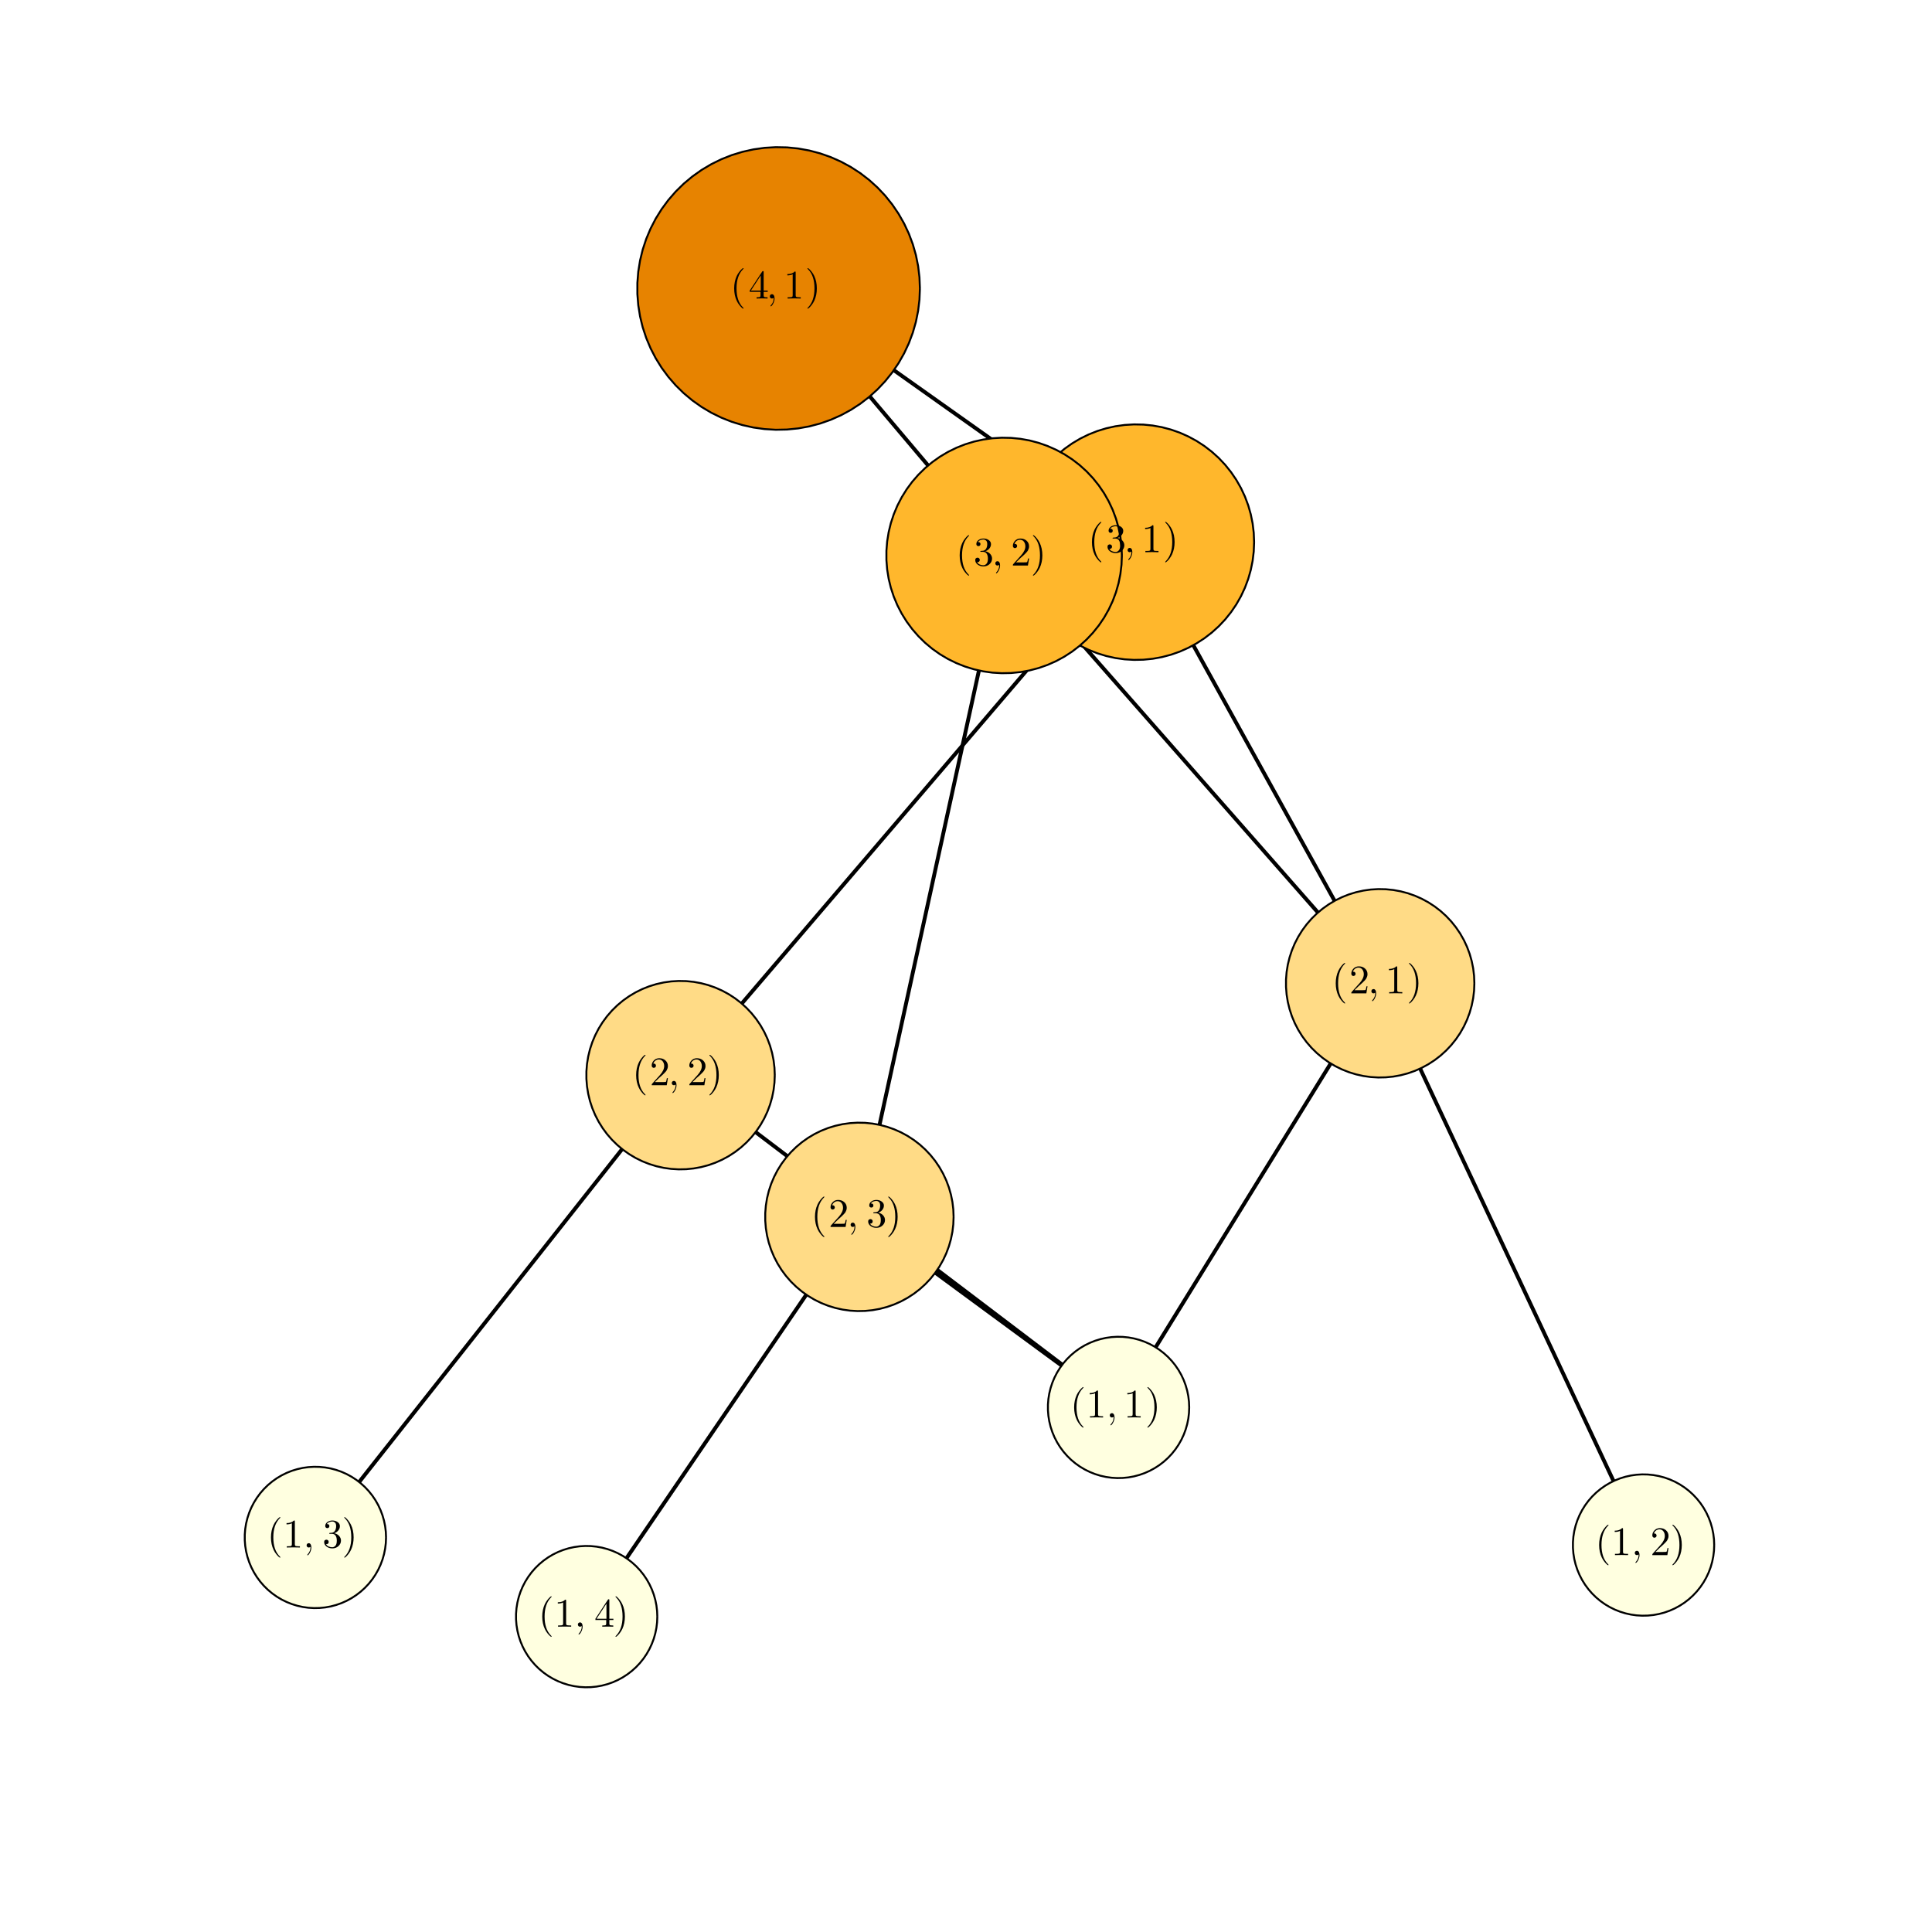 <?xml version="1.0" encoding="utf-8"?>
<svg xmlns="http://www.w3.org/2000/svg" xmlns:xlink="http://www.w3.org/1999/xlink" width="1000" height="1000" viewBox="0 0 4000 4000">
<rect x="0" y="0" width="4000" height="4000" fill="#333333" stroke="none"/>
<defs>
  <clipPath id="clip720">
    <rect x="0" y="0" width="4000" height="4000"/>
  </clipPath>
</defs>
<path clip-path="url(#clip720)" d="
M0 4000 L4000 4000 L4000 0 L0 0  Z
  " fill="#ffffff" fill-rule="evenodd" fill-opacity="1"/>
<defs>
  <clipPath id="clip721">
    <rect x="800" y="400" width="2801" height="2801"/>
  </clipPath>
</defs>
<path clip-path="url(#clip720)" d="
M102.992 3897.01 L3952.76 3897.01 L3952.76 47.244 L102.992 47.244  Z
  " fill="#ffffff" fill-rule="evenodd" fill-opacity="1"/>
<defs>
  <clipPath id="clip722">
    <rect x="102" y="47" width="3851" height="3851"/>
  </clipPath>
</defs>
<polyline clip-path="url(#clip722)" style="stroke:#000000; stroke-width:8; stroke-opacity:1; fill:none" points="
  1611.97,597.21 1637.52,615.322 1663.06,633.434 1688.6,651.546 1714.14,669.658 1739.68,687.77 1765.23,705.882 1790.77,723.995 1816.31,742.107 1841.85,760.219 
  1867.39,778.331 1892.93,796.443 1918.48,814.555 1944.02,832.667 1969.56,850.779 1995.1,868.891 2020.64,887.003 2046.19,905.115 2071.73,923.227 2097.27,941.339 
  2122.81,959.451 2148.35,977.563 2173.89,995.675 2199.44,1013.79 2224.98,1031.9 2250.52,1050.01 2276.06,1068.12 2301.6,1086.24 2327.15,1104.35 2352.69,1122.46 
  
  "/>
<polyline clip-path="url(#clip722)" style="stroke:#000000; stroke-width:8; stroke-opacity:1; fill:none" points="
  2321.1,1063.28 2352.69,1122.46 2286.39,1112.22 
  "/>
<polyline clip-path="url(#clip722)" style="stroke:#000000; stroke-width:8; stroke-opacity:1; fill:none" points="
  2352.69,1122.46 2327.15,1104.35 
  "/>
<polyline clip-path="url(#clip722)" style="stroke:#000000; stroke-width:8; stroke-opacity:1; fill:none" points="
  1611.97,597.21 1628.07,616.272 1644.17,635.334 1660.27,654.396 1676.37,673.457 1692.48,692.519 1708.58,711.581 1724.68,730.643 1740.78,749.705 1756.88,768.766 
  1772.98,787.828 1789.08,806.89 1805.18,825.952 1821.28,845.013 1837.38,864.075 1853.48,883.137 1869.58,902.199 1885.68,921.261 1901.78,940.322 1917.88,959.384 
  1933.98,978.446 1950.08,997.508 1966.18,1016.57 1982.28,1035.63 1998.38,1054.69 2014.48,1073.75 2030.58,1092.82 2046.68,1111.88 2062.78,1130.94 2078.88,1150 
  
  "/>
<polyline clip-path="url(#clip722)" style="stroke:#000000; stroke-width:8; stroke-opacity:1; fill:none" points="
  2063.08,1084.81 2078.88,1150 2017.24,1123.52 
  "/>
<polyline clip-path="url(#clip722)" style="stroke:#000000; stroke-width:8; stroke-opacity:1; fill:none" points="
  2078.88,1150 2062.78,1130.94 
  "/>
<polyline clip-path="url(#clip722)" style="stroke:#000000; stroke-width:8; stroke-opacity:1; fill:none" points="
  2352.69,1122.46 2370.09,1153.95 2387.5,1185.45 2404.9,1216.94 2422.31,1248.44 2439.72,1279.93 2457.12,1311.43 2474.53,1342.92 2491.93,1374.42 2509.34,1405.91 
  2526.75,1437.41 2544.15,1468.9 2561.56,1500.4 2578.96,1531.89 2596.37,1563.38 2613.78,1594.88 2631.18,1626.37 2648.59,1657.87 2665.99,1689.36 2683.4,1720.86 
  2700.81,1752.35 2718.21,1783.85 2735.62,1815.34 2753.02,1846.84 2770.43,1878.33 2787.84,1909.83 2805.24,1941.32 2822.65,1972.82 2840.05,2004.31 2857.46,2035.81 
  
  "/>
<polyline clip-path="url(#clip722)" style="stroke:#000000; stroke-width:8; stroke-opacity:1; fill:none" points="
  2854.69,1968.78 2857.46,2035.81 2802.18,1997.8 
  "/>
<polyline clip-path="url(#clip722)" style="stroke:#000000; stroke-width:8; stroke-opacity:1; fill:none" points="
  2857.46,2035.81 2840.05,2004.31 
  "/>
<polyline clip-path="url(#clip722)" style="stroke:#000000; stroke-width:8; stroke-opacity:1; fill:none" points="
  2352.69,1122.46 2320.15,1160.51 2287.61,1198.57 2255.06,1236.62 2222.52,1274.67 2189.98,1312.73 2157.44,1350.78 2124.9,1388.83 2092.36,1426.89 2059.82,1464.94 
  2027.28,1502.99 1994.74,1541.05 1962.2,1579.1 1929.66,1617.15 1897.12,1655.2 1864.57,1693.26 1832.03,1731.31 1799.49,1769.36 1766.95,1807.42 1734.41,1845.47 
  1701.87,1883.52 1669.33,1921.58 1636.79,1959.63 1604.25,1997.68 1571.71,2035.74 1539.17,2073.79 1506.63,2111.84 1474.08,2149.9 1441.54,2187.95 1409,2226 
  
  "/>
<polyline clip-path="url(#clip722)" style="stroke:#000000; stroke-width:8; stroke-opacity:1; fill:none" points="
  1470.8,2199.9 1409,2226 1425.2,2160.91 
  "/>
<polyline clip-path="url(#clip722)" style="stroke:#000000; stroke-width:8; stroke-opacity:1; fill:none" points="
  1409,2226 1441.54,2187.95 
  "/>
<polyline clip-path="url(#clip722)" style="stroke:#000000; stroke-width:8; stroke-opacity:1; fill:none" points="
  2857.46,2035.81 2838.78,2066.08 2820.11,2096.36 2801.43,2126.64 2782.75,2156.92 2764.08,2187.2 2745.4,2217.48 2726.72,2247.76 2708.05,2278.04 2689.37,2308.32 
  2670.69,2338.6 2652.02,2368.88 2633.34,2399.16 2614.66,2429.44 2595.99,2459.72 2577.31,2490 2558.63,2520.28 2539.96,2550.56 2521.28,2580.84 2502.6,2611.12 
  2483.93,2641.39 2465.25,2671.67 2446.57,2701.95 2427.89,2732.23 2409.22,2762.51 2390.54,2792.79 2371.86,2823.07 2353.19,2853.35 2334.51,2883.63 2315.83,2913.91 
  
  "/>
<polyline clip-path="url(#clip722)" style="stroke:#000000; stroke-width:8; stroke-opacity:1; fill:none" points="
  2372.87,2878.59 2315.83,2913.91 2321.8,2847.09 
  "/>
<polyline clip-path="url(#clip722)" style="stroke:#000000; stroke-width:8; stroke-opacity:1; fill:none" points="
  2315.83,2913.91 2334.51,2883.63 
  "/>
<polyline clip-path="url(#clip722)" style="stroke:#000000; stroke-width:8; stroke-opacity:1; fill:none" points="
  2857.46,2035.81 2876.26,2075.91 2895.07,2116.01 2913.87,2156.12 2932.68,2196.22 2951.48,2236.33 2970.29,2276.43 2989.09,2316.54 3007.9,2356.64 3026.7,2396.75 
  3045.51,2436.85 3064.31,2476.96 3083.11,2517.06 3101.92,2557.17 3120.72,2597.27 3139.53,2637.38 3158.33,2677.48 3177.14,2717.59 3195.94,2757.69 3214.75,2797.8 
  3233.55,2837.9 3252.35,2878 3271.16,2918.11 3289.96,2958.21 3308.77,2998.32 3327.57,3038.42 3346.38,3078.53 3365.18,3118.63 3383.99,3158.74 3402.79,3198.84 
  
  "/>
<polyline clip-path="url(#clip722)" style="stroke:#000000; stroke-width:8; stroke-opacity:1; fill:none" points="
  3404.48,3131.78 3402.79,3198.84 3350.16,3157.25 
  "/>
<polyline clip-path="url(#clip722)" style="stroke:#000000; stroke-width:8; stroke-opacity:1; fill:none" points="
  3402.79,3198.84 3383.99,3158.74 
  "/>
<polyline clip-path="url(#clip722)" style="stroke:#000000; stroke-width:8; stroke-opacity:1; fill:none" points="
  1409,2226 1440.27,2249.72 1471.54,2273.45 1502.81,2297.17 1534.08,2320.89 1565.35,2344.61 1596.62,2368.33 1627.89,2392.05 1659.16,2415.77 1690.43,2439.49 
  1721.7,2463.21 1752.97,2486.93 1784.24,2510.65 1815.51,2534.38 1846.78,2558.1 1878.05,2581.82 1909.32,2605.54 1940.59,2629.26 1971.86,2652.98 2003.13,2676.7 
  2034.4,2700.42 2065.67,2724.14 2096.94,2747.86 2128.21,2771.58 2159.48,2795.31 2190.75,2819.03 2222.02,2842.75 2253.29,2866.47 2284.56,2890.19 2315.83,2913.91 
  
  "/>
<polyline clip-path="url(#clip722)" style="stroke:#000000; stroke-width:8; stroke-opacity:1; fill:none" points="
  2286.16,2853.75 2315.83,2913.91 2249.9,2901.55 
  "/>
<polyline clip-path="url(#clip722)" style="stroke:#000000; stroke-width:8; stroke-opacity:1; fill:none" points="
  2315.83,2913.91 2284.56,2890.19 
  "/>
<polyline clip-path="url(#clip722)" style="stroke:#000000; stroke-width:8; stroke-opacity:1; fill:none" points="
  1409,2226 1382.93,2259.01 1356.86,2292.01 1330.79,2325.02 1304.72,2358.02 1278.65,2391.02 1252.58,2424.03 1226.51,2457.03 1200.44,2490.03 1174.37,2523.04 
  1148.3,2556.04 1122.23,2589.05 1096.16,2622.05 1070.09,2655.05 1044.02,2688.06 1017.95,2721.06 991.875,2754.06 965.805,2787.07 939.734,2820.07 913.663,2853.08 
  887.593,2886.08 861.522,2919.08 835.452,2952.09 809.381,2985.09 783.311,3018.09 757.24,3051.1 731.17,3084.1 705.099,3117.11 679.029,3150.11 652.958,3183.11 
  
  "/>
<polyline clip-path="url(#clip722)" style="stroke:#000000; stroke-width:8; stroke-opacity:1; fill:none" points="
  713.691,3154.63 652.958,3183.11 666.609,3117.43 
  "/>
<polyline clip-path="url(#clip722)" style="stroke:#000000; stroke-width:8; stroke-opacity:1; fill:none" points="
  652.958,3183.11 679.029,3150.11 
  "/>
<polyline clip-path="url(#clip722)" style="stroke:#000000; stroke-width:8; stroke-opacity:1; fill:none" points="
  2078.88,1150 2105.72,1180.55 2132.57,1211.09 2159.42,1241.64 2186.27,1272.18 2213.11,1302.73 2239.96,1333.27 2266.81,1363.82 2293.66,1394.36 2320.51,1424.91 
  2347.35,1455.45 2374.2,1486 2401.05,1516.54 2427.9,1547.09 2454.74,1577.63 2481.59,1608.18 2508.44,1638.72 2535.29,1669.27 2562.14,1699.81 2588.98,1730.36 
  2615.83,1760.9 2642.68,1791.45 2669.53,1821.99 2696.37,1852.54 2723.22,1883.08 2750.07,1913.63 2776.92,1944.17 2803.77,1974.72 2830.61,2005.26 2857.46,2035.81 
  
  "/>
<polyline clip-path="url(#clip722)" style="stroke:#000000; stroke-width:8; stroke-opacity:1; fill:none" points="
  2840.38,1970.93 2857.46,2035.81 2795.32,2010.54 
  "/>
<polyline clip-path="url(#clip722)" style="stroke:#000000; stroke-width:8; stroke-opacity:1; fill:none" points="
  2857.46,2035.81 2830.61,2005.26 
  "/>
<polyline clip-path="url(#clip722)" style="stroke:#000000; stroke-width:8; stroke-opacity:1; fill:none" points="
  2078.88,1150 2068.54,1197.22 2058.21,1244.44 2047.88,1291.66 2037.55,1338.89 2027.22,1386.11 2016.89,1433.33 2006.56,1480.55 1996.23,1527.77 1985.9,1574.99 
  1975.57,1622.21 1965.23,1669.43 1954.9,1716.65 1944.57,1763.87 1934.24,1811.1 1923.91,1858.32 1913.58,1905.54 1903.25,1952.76 1892.92,1999.98 1882.59,2047.2 
  1872.25,2094.42 1861.92,2141.64 1851.59,2188.86 1841.26,2236.08 1830.93,2283.3 1820.6,2330.53 1810.27,2377.75 1799.94,2424.97 1789.61,2472.19 1779.27,2519.41 
  
  "/>
<polyline clip-path="url(#clip722)" style="stroke:#000000; stroke-width:8; stroke-opacity:1; fill:none" points="
  1821.4,2467.21 1779.27,2519.41 1762.79,2454.38 
  "/>
<polyline clip-path="url(#clip722)" style="stroke:#000000; stroke-width:8; stroke-opacity:1; fill:none" points="
  1779.27,2519.41 1789.61,2472.19 
  "/>
<polyline clip-path="url(#clip722)" style="stroke:#000000; stroke-width:8; stroke-opacity:1; fill:none" points="
  1779.27,2519.41 1797.78,2533.01 1816.28,2546.62 1834.78,2560.22 1853.28,2573.82 1871.78,2587.43 1890.29,2601.03 1908.79,2614.63 1927.29,2628.24 1945.79,2641.84 
  1964.3,2655.44 1982.8,2669.05 2001.3,2682.65 2019.8,2696.25 2038.3,2709.86 2056.81,2723.46 2075.31,2737.06 2093.81,2750.67 2112.31,2764.27 2130.81,2777.88 
  2149.32,2791.48 2167.82,2805.08 2186.32,2818.69 2204.82,2832.29 2223.32,2845.89 2241.83,2859.5 2260.33,2873.1 2278.83,2886.7 2297.33,2900.31 2315.83,2913.91 
  
  "/>
<polyline clip-path="url(#clip722)" style="stroke:#000000; stroke-width:8; stroke-opacity:1; fill:none" points="
  2285.26,2854.2 2315.83,2913.91 2249.72,2902.54 
  "/>
<polyline clip-path="url(#clip722)" style="stroke:#000000; stroke-width:8; stroke-opacity:1; fill:none" points="
  2315.83,2913.91 2297.33,2900.31 
  "/>
<polyline clip-path="url(#clip722)" style="stroke:#000000; stroke-width:8; stroke-opacity:1; fill:none" points="
  1779.27,2519.41 1759.8,2547.95 1740.33,2576.49 1720.86,2605.03 1701.39,2633.57 1681.92,2662.1 1662.45,2690.64 1642.97,2719.18 1623.5,2747.72 1604.03,2776.26 
  1584.56,2804.8 1565.09,2833.34 1545.62,2861.88 1526.14,2890.42 1506.67,2918.96 1487.2,2947.49 1467.73,2976.03 1448.26,3004.57 1428.79,3033.11 1409.32,3061.65 
  1389.84,3090.19 1370.37,3118.73 1350.9,3147.27 1331.43,3175.81 1311.96,3204.35 1292.49,3232.89 1273.02,3261.42 1253.54,3289.96 1234.07,3318.5 1214.6,3347.04 
  
  "/>
<polyline clip-path="url(#clip722)" style="stroke:#000000; stroke-width:8; stroke-opacity:1; fill:none" points="
  1273.2,3314.39 1214.6,3347.04 1223.63,3280.57 
  "/>
<polyline clip-path="url(#clip722)" style="stroke:#000000; stroke-width:8; stroke-opacity:1; fill:none" points="
  1214.6,3347.04 1234.07,3318.5 
  "/>
<path clip-path="url(#clip722)" d="
M1904.57 597.21 L1903.65 573.964 L1900.88 550.864 L1896.28 528.057 L1889.89 505.687 L1881.74 483.896 L1871.88 462.822 L1860.38 442.597 L1847.31 423.349 L1832.76 405.201 
  L1816.8 388.267 L1799.56 372.654 L1781.12 358.46 L1761.62 345.776 L1741.17 334.682 L1719.9 325.247 L1697.95 317.532 L1675.46 311.585 L1652.57 307.444 L1629.42 305.135 
  L1606.16 304.672 L1582.93 306.059 L1559.89 309.287 L1537.18 314.335 L1514.94 321.171 L1493.32 329.753 L1472.45 340.026 L1452.45 351.924 L1433.47 365.374 L1415.61 380.289 
  L1399 396.575 L1383.73 414.131 L1369.91 432.843 L1357.62 452.595 L1346.93 473.261 L1337.92 494.711 L1330.64 516.809 L1325.14 539.415 L1321.46 562.386 L1319.61 585.578 
  L1319.61 608.843 L1321.46 632.035 L1325.14 655.006 L1330.64 677.612 L1337.92 699.71 L1346.93 721.16 L1357.62 741.826 L1369.91 761.578 L1383.73 780.29 L1399 797.845 
  L1415.61 814.132 L1433.47 829.047 L1452.45 842.496 L1472.45 854.395 L1493.32 864.668 L1514.94 873.249 L1537.18 880.086 L1559.89 885.134 L1582.93 888.362 L1606.16 889.749 
  L1629.42 889.286 L1652.57 886.977 L1675.46 882.836 L1697.95 876.889 L1719.9 869.174 L1741.17 859.739 L1761.62 848.645 L1781.12 835.96 L1799.56 821.767 L1816.8 806.154 
  L1832.76 789.219 L1847.31 771.071 L1860.38 751.824 L1871.88 731.599 L1881.74 710.524 L1889.89 688.733 L1896.28 666.364 L1900.88 643.557 L1903.65 620.457 L1904.57 597.21 
  L1904.57 597.21  Z
  " fill="#e78300" fill-rule="evenodd" fill-opacity="1"/>
<polyline clip-path="url(#clip722)" style="stroke:#000000; stroke-width:4; stroke-opacity:1; fill:none" points="
  1904.57,597.21 1903.65,573.964 1900.88,550.864 1896.28,528.057 1889.89,505.687 1881.74,483.896 1871.88,462.822 1860.38,442.597 1847.31,423.349 1832.76,405.201 
  1816.8,388.267 1799.56,372.654 1781.12,358.46 1761.62,345.776 1741.17,334.682 1719.9,325.247 1697.95,317.532 1675.46,311.585 1652.57,307.444 1629.42,305.135 
  1606.16,304.672 1582.93,306.059 1559.89,309.287 1537.18,314.335 1514.94,321.171 1493.32,329.753 1472.45,340.026 1452.45,351.924 1433.47,365.374 1415.61,380.289 
  1399,396.575 1383.73,414.131 1369.91,432.843 1357.62,452.595 1346.93,473.261 1337.92,494.711 1330.64,516.809 1325.14,539.415 1321.46,562.386 1319.61,585.578 
  1319.61,608.843 1321.46,632.035 1325.14,655.006 1330.64,677.612 1337.92,699.71 1346.93,721.16 1357.62,741.826 1369.91,761.578 1383.73,780.29 1399,797.845 
  1415.61,814.132 1433.47,829.047 1452.45,842.496 1472.45,854.395 1493.32,864.668 1514.94,873.249 1537.18,880.086 1559.89,885.134 1582.93,888.362 1606.16,889.749 
  1629.42,889.286 1652.57,886.977 1675.46,882.836 1697.95,876.889 1719.9,869.174 1741.17,859.739 1761.62,848.645 1781.12,835.96 1799.56,821.767 1816.8,806.154 
  1832.76,789.219 1847.31,771.071 1860.38,751.824 1871.88,731.599 1881.74,710.524 1889.89,688.733 1896.28,666.364 1900.88,643.557 1903.65,620.457 1904.57,597.21 
  
  "/>
<path clip-path="url(#clip722)" d="
M2596.52 1122.46 L2595.75 1103.09 L2593.44 1083.84 L2589.61 1064.83 L2584.28 1046.19 L2577.49 1028.03 L2569.28 1010.47 L2559.69 993.614 L2548.8 977.575 L2536.67 962.451 
  L2523.38 948.34 L2509 935.329 L2493.64 923.501 L2477.39 912.931 L2460.35 903.685 L2442.63 895.823 L2424.34 889.394 L2405.59 884.438 L2386.51 880.987 L2367.22 879.063 
  L2347.84 878.677 L2328.49 879.833 L2309.29 882.523 L2290.36 886.729 L2271.83 892.427 L2253.81 899.578 L2236.41 908.138 L2219.75 918.054 L2203.93 929.262 L2189.05 941.691 
  L2175.21 955.263 L2162.49 969.893 L2150.97 985.486 L2140.72 1001.95 L2131.82 1019.17 L2124.31 1037.04 L2118.24 1055.46 L2113.66 1074.3 L2110.59 1093.44 L2109.05 1112.77 
  L2109.05 1132.15 L2110.59 1151.48 L2113.66 1170.62 L2118.24 1189.46 L2124.31 1207.88 L2131.82 1225.75 L2140.72 1242.97 L2150.97 1259.43 L2162.49 1275.03 L2175.21 1289.65 
  L2189.05 1303.23 L2203.93 1315.66 L2219.75 1326.86 L2236.41 1336.78 L2253.81 1345.34 L2271.83 1352.49 L2290.36 1358.19 L2309.29 1362.4 L2328.49 1365.09 L2347.84 1366.24 
  L2367.22 1365.86 L2386.51 1363.93 L2405.59 1360.48 L2424.34 1355.52 L2442.63 1349.1 L2460.35 1341.23 L2477.39 1331.99 L2493.64 1321.42 L2509 1309.59 L2523.38 1296.58 
  L2536.67 1282.47 L2548.8 1267.34 L2559.69 1251.3 L2569.28 1234.45 L2577.49 1216.89 L2584.28 1198.73 L2589.61 1180.09 L2593.44 1161.08 L2595.75 1141.83 L2596.52 1122.46 
  L2596.52 1122.46  Z
  " fill="#ffb72c" fill-rule="evenodd" fill-opacity="1"/>
<polyline clip-path="url(#clip722)" style="stroke:#000000; stroke-width:4; stroke-opacity:1; fill:none" points="
  2596.52,1122.46 2595.75,1103.09 2593.44,1083.84 2589.61,1064.83 2584.28,1046.19 2577.49,1028.03 2569.28,1010.47 2559.69,993.614 2548.8,977.575 2536.67,962.451 
  2523.38,948.34 2509,935.329 2493.64,923.501 2477.39,912.931 2460.35,903.685 2442.63,895.823 2424.34,889.394 2405.59,884.438 2386.51,880.987 2367.22,879.063 
  2347.84,878.677 2328.49,879.833 2309.29,882.523 2290.36,886.729 2271.83,892.427 2253.81,899.578 2236.41,908.138 2219.75,918.054 2203.93,929.262 2189.05,941.691 
  2175.21,955.263 2162.49,969.893 2150.97,985.486 2140.72,1001.95 2131.82,1019.17 2124.31,1037.04 2118.24,1055.46 2113.66,1074.3 2110.59,1093.44 2109.05,1112.77 
  2109.05,1132.15 2110.59,1151.48 2113.66,1170.62 2118.24,1189.46 2124.31,1207.88 2131.82,1225.75 2140.72,1242.97 2150.97,1259.43 2162.49,1275.03 2175.21,1289.65 
  2189.05,1303.23 2203.93,1315.66 2219.75,1326.86 2236.41,1336.78 2253.81,1345.34 2271.83,1352.49 2290.36,1358.19 2309.29,1362.4 2328.49,1365.09 2347.84,1366.24 
  2367.22,1365.86 2386.51,1363.93 2405.59,1360.48 2424.34,1355.52 2442.63,1349.1 2460.35,1341.23 2477.39,1331.99 2493.64,1321.42 2509,1309.59 2523.38,1296.58 
  2536.67,1282.47 2548.8,1267.34 2559.69,1251.3 2569.28,1234.45 2577.49,1216.89 2584.28,1198.73 2589.61,1180.09 2593.44,1161.08 2595.75,1141.83 2596.52,1122.46 
  
  "/>
<path clip-path="url(#clip722)" d="
M3052.52 2035.81 L3051.91 2020.31 L3050.06 2004.91 L3047 1989.7 L3042.74 1974.79 L3037.3 1960.26 L3030.73 1946.21 L3023.07 1932.73 L3014.35 1919.9 L3004.65 1907.8 
  L2994.01 1896.51 L2982.51 1886.1 L2970.23 1876.64 L2957.22 1868.18 L2943.59 1860.79 L2929.41 1854.5 L2914.78 1849.35 L2899.79 1845.39 L2884.52 1842.63 L2869.09 1841.09 
  L2853.58 1840.78 L2838.1 1841.7 L2822.74 1843.86 L2807.6 1847.22 L2792.77 1851.78 L2778.36 1857.5 L2764.44 1864.35 L2751.11 1872.28 L2738.46 1881.25 L2726.55 1891.19 
  L2715.48 1902.05 L2705.3 1913.75 L2696.08 1926.23 L2687.89 1939.4 L2680.76 1953.17 L2674.76 1967.47 L2669.91 1982.2 L2666.24 1997.27 L2663.78 2012.59 L2662.55 2028.05 
  L2662.55 2043.56 L2663.78 2059.02 L2666.24 2074.34 L2669.91 2089.41 L2674.76 2104.14 L2680.76 2118.44 L2687.89 2132.22 L2696.08 2145.38 L2705.3 2157.86 L2715.48 2169.56 
  L2726.55 2180.42 L2738.46 2190.36 L2751.11 2199.33 L2764.44 2207.26 L2778.36 2214.11 L2792.77 2219.83 L2807.6 2224.39 L2822.74 2227.75 L2838.1 2229.91 L2853.58 2230.83 
  L2869.09 2230.52 L2884.52 2228.98 L2899.79 2226.22 L2914.78 2222.26 L2929.41 2217.11 L2943.59 2210.82 L2957.22 2203.43 L2970.23 2194.97 L2982.51 2185.51 L2994.01 2175.1 
  L3004.65 2163.81 L3014.35 2151.71 L3023.07 2138.88 L3030.73 2125.4 L3037.3 2111.35 L3042.74 2096.82 L3047 2081.91 L3050.06 2066.7 L3051.91 2051.3 L3052.52 2035.81 
  L3052.52 2035.81  Z
  " fill="#ffdb86" fill-rule="evenodd" fill-opacity="1"/>
<polyline clip-path="url(#clip722)" style="stroke:#000000; stroke-width:4; stroke-opacity:1; fill:none" points="
  3052.52,2035.81 3051.91,2020.31 3050.06,2004.91 3047,1989.7 3042.74,1974.79 3037.3,1960.26 3030.73,1946.21 3023.07,1932.73 3014.35,1919.9 3004.65,1907.8 
  2994.01,1896.51 2982.51,1886.1 2970.23,1876.64 2957.22,1868.18 2943.59,1860.79 2929.41,1854.5 2914.78,1849.35 2899.79,1845.39 2884.52,1842.63 2869.09,1841.09 
  2853.58,1840.78 2838.1,1841.7 2822.74,1843.86 2807.6,1847.22 2792.77,1851.78 2778.36,1857.5 2764.44,1864.35 2751.11,1872.28 2738.46,1881.25 2726.55,1891.19 
  2715.48,1902.05 2705.3,1913.75 2696.08,1926.23 2687.89,1939.4 2680.76,1953.17 2674.76,1967.47 2669.91,1982.2 2666.24,1997.27 2663.78,2012.59 2662.55,2028.05 
  2662.55,2043.56 2663.78,2059.02 2666.24,2074.34 2669.91,2089.41 2674.76,2104.14 2680.76,2118.44 2687.89,2132.22 2696.08,2145.38 2705.3,2157.86 2715.48,2169.56 
  2726.55,2180.42 2738.46,2190.36 2751.11,2199.33 2764.44,2207.26 2778.36,2214.11 2792.77,2219.83 2807.6,2224.39 2822.74,2227.75 2838.1,2229.91 2853.58,2230.83 
  2869.09,2230.52 2884.52,2228.98 2899.79,2226.22 2914.78,2222.26 2929.41,2217.11 2943.59,2210.82 2957.22,2203.43 2970.23,2194.97 2982.51,2185.51 2994.01,2175.1 
  3004.65,2163.81 3014.35,2151.71 3023.07,2138.88 3030.73,2125.4 3037.3,2111.35 3042.74,2096.82 3047,2081.91 3050.06,2066.7 3051.91,2051.3 3052.52,2035.81 
  
  "/>
<path clip-path="url(#clip722)" d="
M2462.13 2913.91 L2461.67 2902.29 L2460.29 2890.74 L2457.99 2879.33 L2454.79 2868.15 L2450.72 2857.25 L2445.79 2846.72 L2440.04 2836.6 L2433.5 2826.98 L2426.23 2817.91 
  L2418.25 2809.44 L2409.62 2801.63 L2400.41 2794.53 L2390.66 2788.19 L2380.43 2782.65 L2369.8 2777.93 L2358.82 2774.07 L2347.58 2771.1 L2336.13 2769.03 L2324.56 2767.87 
  L2312.93 2767.64 L2301.31 2768.33 L2289.79 2769.95 L2278.44 2772.47 L2267.32 2775.89 L2256.51 2780.18 L2246.07 2785.32 L2236.07 2791.27 L2226.58 2797.99 L2217.65 2805.45 
  L2209.35 2813.59 L2201.71 2822.37 L2194.8 2831.73 L2188.65 2841.6 L2183.31 2851.94 L2178.81 2862.66 L2175.17 2873.71 L2172.42 2885.01 L2170.58 2896.5 L2169.65 2908.09 
  L2169.65 2919.73 L2170.58 2931.32 L2172.42 2942.81 L2175.17 2954.11 L2178.81 2965.16 L2183.31 2975.88 L2188.65 2986.22 L2194.8 2996.09 L2201.71 3005.45 L2209.35 3014.23 
  L2217.65 3022.37 L2226.58 3029.83 L2236.07 3036.55 L2246.07 3042.5 L2256.51 3047.64 L2267.32 3051.93 L2278.44 3055.35 L2289.79 3057.87 L2301.31 3059.49 L2312.93 3060.18 
  L2324.56 3059.95 L2336.13 3058.79 L2347.58 3056.72 L2358.82 3053.75 L2369.8 3049.89 L2380.43 3045.17 L2390.66 3039.63 L2400.41 3033.28 L2409.62 3026.19 L2418.25 3018.38 
  L2426.23 3009.91 L2433.5 3000.84 L2440.04 2991.22 L2445.79 2981.1 L2450.72 2970.57 L2454.79 2959.67 L2457.99 2948.49 L2460.29 2937.08 L2461.67 2925.53 L2462.13 2913.91 
  L2462.13 2913.91  Z
  " fill="#ffffe0" fill-rule="evenodd" fill-opacity="1"/>
<polyline clip-path="url(#clip722)" style="stroke:#000000; stroke-width:4; stroke-opacity:1; fill:none" points="
  2462.13,2913.91 2461.67,2902.29 2460.29,2890.74 2457.99,2879.33 2454.79,2868.15 2450.72,2857.25 2445.79,2846.72 2440.04,2836.6 2433.5,2826.98 2426.23,2817.91 
  2418.25,2809.44 2409.62,2801.63 2400.41,2794.53 2390.66,2788.19 2380.43,2782.65 2369.8,2777.93 2358.82,2774.07 2347.58,2771.1 2336.13,2769.03 2324.56,2767.87 
  2312.93,2767.64 2301.31,2768.33 2289.79,2769.95 2278.44,2772.47 2267.32,2775.89 2256.51,2780.18 2246.07,2785.32 2236.07,2791.27 2226.58,2797.99 2217.65,2805.45 
  2209.35,2813.59 2201.71,2822.37 2194.8,2831.73 2188.65,2841.6 2183.31,2851.94 2178.81,2862.66 2175.17,2873.71 2172.42,2885.01 2170.58,2896.5 2169.65,2908.09 
  2169.65,2919.73 2170.58,2931.32 2172.42,2942.81 2175.17,2954.11 2178.81,2965.16 2183.31,2975.88 2188.65,2986.22 2194.8,2996.09 2201.71,3005.45 2209.35,3014.23 
  2217.65,3022.37 2226.58,3029.83 2236.07,3036.55 2246.07,3042.5 2256.51,3047.64 2267.32,3051.93 2278.44,3055.35 2289.79,3057.87 2301.31,3059.49 2312.93,3060.18 
  2324.56,3059.95 2336.13,3058.79 2347.58,3056.72 2358.82,3053.75 2369.8,3049.89 2380.43,3045.17 2390.66,3039.63 2400.41,3033.28 2409.62,3026.19 2418.25,3018.38 
  2426.23,3009.91 2433.5,3000.84 2440.04,2991.22 2445.79,2981.1 2450.72,2970.57 2454.79,2959.67 2457.99,2948.49 2460.29,2937.08 2461.67,2925.53 2462.13,2913.91 
  
  "/>
<path clip-path="url(#clip722)" d="
M3549.09 3198.84 L3548.63 3187.22 L3547.24 3175.67 L3544.94 3164.27 L3541.75 3153.08 L3537.67 3142.19 L3532.74 3131.65 L3526.99 3121.54 L3520.46 3111.91 L3513.18 3102.84 
  L3505.2 3094.37 L3496.58 3086.56 L3487.36 3079.47 L3477.61 3073.13 L3467.39 3067.58 L3456.75 3062.86 L3445.78 3059 L3434.53 3056.03 L3423.09 3053.96 L3411.51 3052.8 
  L3399.88 3052.57 L3388.27 3053.27 L3376.75 3054.88 L3365.39 3057.4 L3354.27 3060.82 L3343.46 3065.11 L3333.02 3070.25 L3323.03 3076.2 L3313.54 3082.92 L3304.61 3090.38 
  L3296.3 3098.52 L3288.67 3107.3 L3281.76 3116.66 L3275.61 3126.53 L3270.27 3136.87 L3265.76 3147.59 L3262.12 3158.64 L3259.37 3169.94 L3257.53 3181.43 L3256.61 3193.03 
  L3256.61 3204.66 L3257.53 3216.25 L3259.37 3227.74 L3262.12 3239.04 L3265.76 3250.09 L3270.27 3260.82 L3275.61 3271.15 L3281.76 3281.03 L3288.67 3290.38 L3296.3 3299.16 
  L3304.61 3307.3 L3313.54 3314.76 L3323.03 3321.49 L3333.02 3327.43 L3343.46 3332.57 L3354.27 3336.86 L3365.39 3340.28 L3376.75 3342.8 L3388.27 3344.42 L3399.88 3345.11 
  L3411.51 3344.88 L3423.09 3343.73 L3434.53 3341.66 L3445.78 3338.68 L3456.75 3334.82 L3467.39 3330.11 L3477.61 3324.56 L3487.36 3318.22 L3496.58 3311.12 L3505.2 3303.31 
  L3513.18 3294.85 L3520.46 3285.77 L3526.99 3276.15 L3532.74 3266.04 L3537.67 3255.5 L3541.75 3244.6 L3544.94 3233.42 L3547.24 3222.02 L3548.63 3210.47 L3549.09 3198.84 
  L3549.09 3198.84  Z
  " fill="#ffffe0" fill-rule="evenodd" fill-opacity="1"/>
<polyline clip-path="url(#clip722)" style="stroke:#000000; stroke-width:4; stroke-opacity:1; fill:none" points="
  3549.09,3198.84 3548.63,3187.22 3547.24,3175.67 3544.94,3164.27 3541.75,3153.08 3537.67,3142.19 3532.74,3131.65 3526.99,3121.54 3520.46,3111.91 3513.18,3102.84 
  3505.2,3094.37 3496.58,3086.56 3487.36,3079.47 3477.61,3073.13 3467.39,3067.58 3456.75,3062.86 3445.78,3059 3434.53,3056.03 3423.09,3053.96 3411.51,3052.8 
  3399.88,3052.57 3388.27,3053.27 3376.75,3054.88 3365.39,3057.4 3354.27,3060.82 3343.46,3065.11 3333.02,3070.25 3323.03,3076.2 3313.54,3082.92 3304.61,3090.38 
  3296.3,3098.52 3288.67,3107.3 3281.76,3116.66 3275.61,3126.53 3270.27,3136.87 3265.76,3147.59 3262.12,3158.64 3259.37,3169.94 3257.53,3181.43 3256.61,3193.03 
  3256.61,3204.66 3257.53,3216.25 3259.37,3227.74 3262.12,3239.04 3265.76,3250.09 3270.27,3260.82 3275.61,3271.15 3281.76,3281.03 3288.67,3290.38 3296.3,3299.16 
  3304.61,3307.3 3313.54,3314.76 3323.03,3321.49 3333.02,3327.43 3343.46,3332.57 3354.27,3336.86 3365.39,3340.28 3376.75,3342.8 3388.27,3344.42 3399.88,3345.11 
  3411.51,3344.88 3423.09,3343.73 3434.53,3341.66 3445.78,3338.68 3456.75,3334.82 3467.39,3330.11 3477.61,3324.56 3487.36,3318.22 3496.58,3311.12 3505.2,3303.31 
  3513.18,3294.85 3520.46,3285.77 3526.99,3276.15 3532.74,3266.04 3537.67,3255.5 3541.75,3244.6 3544.94,3233.42 3547.24,3222.02 3548.63,3210.47 3549.09,3198.84 
  
  "/>
<path clip-path="url(#clip722)" d="
M1604.07 2226 L1603.45 2210.51 L1601.6 2195.11 L1598.54 2179.9 L1594.28 2164.99 L1588.85 2150.46 L1582.28 2136.41 L1574.61 2122.93 L1565.9 2110.1 L1556.19 2098 
  L1545.56 2086.71 L1534.06 2076.3 L1521.77 2066.84 L1508.77 2058.38 L1495.13 2050.98 L1480.96 2044.7 L1466.32 2039.55 L1451.33 2035.59 L1436.07 2032.83 L1420.63 2031.29 
  L1405.12 2030.98 L1389.64 2031.9 L1374.28 2034.05 L1359.14 2037.42 L1344.32 2041.98 L1329.9 2047.7 L1315.98 2054.55 L1302.66 2062.48 L1290 2071.45 L1278.1 2081.39 
  L1267.02 2092.25 L1256.84 2103.95 L1247.63 2116.43 L1239.43 2129.59 L1232.31 2143.37 L1226.3 2157.67 L1221.45 2172.4 L1217.78 2187.47 L1215.33 2202.79 L1214.09 2218.25 
  L1214.09 2233.76 L1215.33 2249.22 L1217.78 2264.53 L1221.45 2279.61 L1226.3 2294.34 L1232.31 2308.64 L1239.43 2322.41 L1247.63 2335.58 L1256.84 2348.06 L1267.02 2359.76 
  L1278.1 2370.62 L1290 2380.56 L1302.66 2389.53 L1315.98 2397.46 L1329.9 2404.31 L1344.32 2410.03 L1359.14 2414.59 L1374.28 2417.95 L1389.64 2420.1 L1405.12 2421.03 
  L1420.63 2420.72 L1436.07 2419.18 L1451.33 2416.42 L1466.32 2412.46 L1480.96 2407.31 L1495.13 2401.02 L1508.77 2393.63 L1521.77 2385.17 L1534.06 2375.71 L1545.56 2365.3 
  L1556.19 2354.01 L1565.9 2341.91 L1574.61 2329.08 L1582.28 2315.6 L1588.85 2301.55 L1594.28 2287.02 L1598.54 2272.11 L1601.6 2256.9 L1603.45 2241.5 L1604.07 2226 
  L1604.07 2226  Z
  " fill="#ffdb86" fill-rule="evenodd" fill-opacity="1"/>
<polyline clip-path="url(#clip722)" style="stroke:#000000; stroke-width:4; stroke-opacity:1; fill:none" points="
  1604.07,2226 1603.45,2210.51 1601.6,2195.11 1598.54,2179.9 1594.28,2164.99 1588.85,2150.46 1582.28,2136.41 1574.61,2122.93 1565.9,2110.1 1556.19,2098 
  1545.56,2086.71 1534.06,2076.3 1521.77,2066.84 1508.77,2058.38 1495.13,2050.98 1480.96,2044.7 1466.32,2039.55 1451.33,2035.59 1436.07,2032.83 1420.63,2031.29 
  1405.12,2030.98 1389.64,2031.9 1374.28,2034.05 1359.14,2037.42 1344.32,2041.98 1329.9,2047.7 1315.98,2054.55 1302.66,2062.48 1290,2071.45 1278.1,2081.39 
  1267.02,2092.25 1256.84,2103.95 1247.63,2116.43 1239.43,2129.59 1232.31,2143.37 1226.3,2157.67 1221.45,2172.4 1217.78,2187.47 1215.33,2202.79 1214.09,2218.25 
  1214.09,2233.76 1215.33,2249.22 1217.78,2264.53 1221.45,2279.61 1226.3,2294.34 1232.31,2308.64 1239.43,2322.41 1247.63,2335.58 1256.84,2348.06 1267.02,2359.76 
  1278.1,2370.62 1290,2380.56 1302.66,2389.53 1315.98,2397.46 1329.9,2404.31 1344.32,2410.03 1359.14,2414.59 1374.28,2417.95 1389.64,2420.1 1405.12,2421.03 
  1420.63,2420.72 1436.07,2419.18 1451.33,2416.42 1466.32,2412.46 1480.96,2407.31 1495.13,2401.02 1508.77,2393.63 1521.77,2385.17 1534.06,2375.71 1545.56,2365.3 
  1556.19,2354.01 1565.9,2341.91 1574.61,2329.08 1582.28,2315.6 1588.85,2301.55 1594.28,2287.02 1598.54,2272.11 1601.6,2256.9 1603.45,2241.5 1604.07,2226 
  
  "/>
<path clip-path="url(#clip722)" d="
M799.256 3183.11 L798.794 3171.49 L797.409 3159.94 L795.112 3148.54 L791.915 3137.35 L787.84 3126.46 L782.912 3115.92 L777.163 3105.81 L770.628 3096.18 L763.35 3087.11 
  L755.373 3078.64 L746.749 3070.84 L737.532 3063.74 L727.78 3057.4 L717.556 3051.85 L706.922 3047.13 L695.948 3043.27 L684.702 3040.3 L673.255 3038.23 L661.68 3037.08 
  L650.05 3036.84 L638.438 3037.54 L626.918 3039.15 L615.562 3041.68 L604.443 3045.09 L593.631 3049.38 L583.194 3054.52 L573.197 3060.47 L563.706 3067.2 L554.778 3074.65 
  L546.471 3082.8 L538.838 3091.57 L531.925 3100.93 L525.779 3110.81 L520.436 3121.14 L515.931 3131.86 L512.292 3142.91 L509.543 3154.22 L507.7 3165.7 L506.776 3177.3 
  L506.776 3188.93 L507.7 3200.53 L509.543 3212.01 L512.292 3223.31 L515.931 3234.36 L520.436 3245.09 L525.779 3255.42 L531.925 3265.3 L538.838 3274.65 L546.471 3283.43 
  L554.778 3291.57 L563.706 3299.03 L573.197 3305.76 L583.194 3311.71 L593.631 3316.84 L604.443 3321.13 L615.562 3324.55 L626.918 3327.08 L638.438 3328.69 L650.05 3329.38 
  L661.68 3329.15 L673.255 3328 L684.702 3325.93 L695.948 3322.95 L706.922 3319.1 L717.556 3314.38 L727.78 3308.83 L737.532 3302.49 L746.749 3295.39 L755.373 3287.59 
  L763.35 3279.12 L770.628 3270.04 L777.163 3260.42 L782.912 3250.31 L787.84 3239.77 L791.915 3228.88 L795.112 3217.69 L797.409 3206.29 L798.794 3194.74 L799.256 3183.11 
  L799.256 3183.11  Z
  " fill="#ffffe0" fill-rule="evenodd" fill-opacity="1"/>
<polyline clip-path="url(#clip722)" style="stroke:#000000; stroke-width:4; stroke-opacity:1; fill:none" points="
  799.256,3183.11 798.794,3171.49 797.409,3159.94 795.112,3148.54 791.915,3137.35 787.84,3126.46 782.912,3115.92 777.163,3105.81 770.628,3096.18 763.35,3087.11 
  755.373,3078.64 746.749,3070.84 737.532,3063.74 727.78,3057.4 717.556,3051.85 706.922,3047.13 695.948,3043.27 684.702,3040.3 673.255,3038.23 661.68,3037.08 
  650.05,3036.84 638.438,3037.54 626.918,3039.15 615.562,3041.68 604.443,3045.09 593.631,3049.38 583.194,3054.52 573.197,3060.47 563.706,3067.2 554.778,3074.65 
  546.471,3082.8 538.838,3091.57 531.925,3100.93 525.779,3110.81 520.436,3121.14 515.931,3131.86 512.292,3142.91 509.543,3154.22 507.7,3165.7 506.776,3177.3 
  506.776,3188.93 507.7,3200.53 509.543,3212.01 512.292,3223.31 515.931,3234.36 520.436,3245.09 525.779,3255.42 531.925,3265.3 538.838,3274.65 546.471,3283.43 
  554.778,3291.57 563.706,3299.03 573.197,3305.76 583.194,3311.71 593.631,3316.84 604.443,3321.13 615.562,3324.55 626.918,3327.08 638.438,3328.69 650.05,3329.38 
  661.68,3329.15 673.255,3328 684.702,3325.93 695.948,3322.95 706.922,3319.1 717.556,3314.38 727.78,3308.83 737.532,3302.49 746.749,3295.39 755.373,3287.59 
  763.35,3279.12 770.628,3270.04 777.163,3260.42 782.912,3250.31 787.84,3239.77 791.915,3228.88 795.112,3217.69 797.409,3206.29 798.794,3194.74 799.256,3183.11 
  
  "/>
<path clip-path="url(#clip722)" d="
M2322.71 1150 L2321.94 1130.63 L2319.63 1111.38 L2315.8 1092.37 L2310.47 1073.73 L2303.68 1055.57 L2295.47 1038.01 L2285.88 1021.16 L2274.99 1005.12 L2262.86 989.994 
  L2249.57 975.882 L2235.19 962.871 L2219.83 951.044 L2203.58 940.473 L2186.54 931.228 L2168.82 923.366 L2150.53 916.937 L2131.78 911.981 L2112.7 908.53 L2093.41 906.606 
  L2074.03 906.22 L2054.67 907.376 L2035.47 910.066 L2016.55 914.272 L1998.02 919.969 L1980 927.121 L1962.6 935.681 L1945.94 945.597 L1930.12 956.805 L1915.24 969.234 
  L1901.4 982.806 L1888.67 997.435 L1877.15 1013.03 L1866.91 1029.49 L1858 1046.71 L1850.5 1064.59 L1844.43 1083 L1839.85 1101.84 L1836.78 1120.98 L1835.24 1140.31 
  L1835.24 1159.7 L1836.78 1179.02 L1839.85 1198.17 L1844.43 1217 L1850.5 1235.42 L1858 1253.29 L1866.91 1270.51 L1877.15 1286.97 L1888.67 1302.57 L1901.4 1317.2 
  L1915.24 1330.77 L1930.12 1343.2 L1945.94 1354.41 L1962.6 1364.32 L1980 1372.88 L1998.02 1380.03 L2016.55 1385.73 L2035.47 1389.94 L2054.67 1392.63 L2074.03 1393.78 
  L2093.41 1393.4 L2112.7 1391.47 L2131.78 1388.02 L2150.53 1383.07 L2168.82 1376.64 L2186.54 1368.78 L2203.58 1359.53 L2219.83 1348.96 L2235.19 1337.13 L2249.57 1324.12 
  L2262.86 1310.01 L2274.99 1294.89 L2285.88 1278.85 L2295.47 1261.99 L2303.68 1244.43 L2310.47 1226.27 L2315.8 1207.63 L2319.63 1188.62 L2321.94 1169.37 L2322.71 1150 
  L2322.71 1150  Z
  " fill="#ffb72c" fill-rule="evenodd" fill-opacity="1"/>
<polyline clip-path="url(#clip722)" style="stroke:#000000; stroke-width:4; stroke-opacity:1; fill:none" points="
  2322.71,1150 2321.94,1130.63 2319.63,1111.38 2315.8,1092.37 2310.47,1073.73 2303.68,1055.57 2295.47,1038.01 2285.88,1021.16 2274.99,1005.12 2262.86,989.994 
  2249.57,975.882 2235.19,962.871 2219.83,951.044 2203.58,940.473 2186.54,931.228 2168.82,923.366 2150.53,916.937 2131.78,911.981 2112.7,908.53 2093.41,906.606 
  2074.03,906.22 2054.67,907.376 2035.47,910.066 2016.55,914.272 1998.02,919.969 1980,927.121 1962.6,935.681 1945.94,945.597 1930.12,956.805 1915.24,969.234 
  1901.4,982.806 1888.67,997.435 1877.15,1013.03 1866.91,1029.49 1858,1046.71 1850.5,1064.59 1844.43,1083 1839.85,1101.84 1836.78,1120.98 1835.24,1140.31 
  1835.24,1159.7 1836.78,1179.02 1839.85,1198.17 1844.43,1217 1850.5,1235.42 1858,1253.29 1866.91,1270.51 1877.15,1286.97 1888.67,1302.57 1901.4,1317.2 
  1915.24,1330.77 1930.12,1343.2 1945.94,1354.41 1962.6,1364.32 1980,1372.88 1998.02,1380.03 2016.55,1385.73 2035.47,1389.94 2054.67,1392.63 2074.03,1393.78 
  2093.41,1393.4 2112.7,1391.47 2131.78,1388.02 2150.53,1383.07 2168.82,1376.64 2186.54,1368.78 2203.58,1359.53 2219.83,1348.96 2235.19,1337.13 2249.57,1324.12 
  2262.86,1310.01 2274.99,1294.89 2285.88,1278.85 2295.47,1261.99 2303.68,1244.43 2310.47,1226.27 2315.8,1207.63 2319.63,1188.62 2321.94,1169.37 2322.71,1150 
  
  "/>
<path clip-path="url(#clip722)" d="
M1974.34 2519.41 L1973.72 2503.91 L1971.88 2488.51 L1968.81 2473.31 L1964.55 2458.39 L1959.12 2443.87 L1952.55 2429.82 L1944.88 2416.33 L1936.17 2403.5 L1926.46 2391.4 
  L1915.83 2380.11 L1904.33 2369.7 L1892.04 2360.24 L1879.04 2351.79 L1865.4 2344.39 L1851.23 2338.1 L1836.59 2332.96 L1821.6 2328.99 L1806.34 2326.23 L1790.9 2324.69 
  L1775.4 2324.38 L1759.91 2325.31 L1744.55 2327.46 L1729.41 2330.83 L1714.59 2335.38 L1700.17 2341.1 L1686.25 2347.95 L1672.93 2355.89 L1660.27 2364.85 L1648.37 2374.79 
  L1637.29 2385.65 L1627.11 2397.36 L1617.9 2409.83 L1609.7 2423 L1602.58 2436.78 L1596.57 2451.08 L1591.72 2465.81 L1588.05 2480.88 L1585.6 2496.19 L1584.36 2511.65 
  L1584.36 2527.16 L1585.6 2542.63 L1588.05 2557.94 L1591.72 2573.01 L1596.57 2587.74 L1602.58 2602.04 L1609.7 2615.82 L1617.9 2628.99 L1627.11 2641.46 L1637.29 2653.17 
  L1648.37 2664.02 L1660.27 2673.97 L1672.93 2682.93 L1686.25 2690.87 L1700.17 2697.71 L1714.59 2703.44 L1729.41 2707.99 L1744.55 2711.36 L1759.91 2713.51 L1775.4 2714.43 
  L1790.9 2714.13 L1806.34 2712.59 L1821.6 2709.83 L1836.59 2705.86 L1851.23 2700.72 L1865.4 2694.43 L1879.04 2687.03 L1892.04 2678.58 L1904.33 2669.11 L1915.83 2658.7 
  L1926.46 2647.42 L1936.17 2635.32 L1944.88 2622.48 L1952.55 2609 L1959.12 2594.95 L1964.55 2580.42 L1968.81 2565.51 L1971.88 2550.31 L1973.72 2534.91 L1974.34 2519.41 
  L1974.34 2519.41  Z
  " fill="#ffdb86" fill-rule="evenodd" fill-opacity="1"/>
<polyline clip-path="url(#clip722)" style="stroke:#000000; stroke-width:4; stroke-opacity:1; fill:none" points="
  1974.34,2519.41 1973.72,2503.91 1971.88,2488.51 1968.81,2473.31 1964.55,2458.39 1959.12,2443.87 1952.55,2429.82 1944.88,2416.33 1936.17,2403.5 1926.46,2391.4 
  1915.83,2380.11 1904.33,2369.7 1892.04,2360.24 1879.04,2351.79 1865.4,2344.39 1851.23,2338.1 1836.59,2332.96 1821.6,2328.99 1806.34,2326.23 1790.9,2324.69 
  1775.4,2324.38 1759.91,2325.31 1744.55,2327.46 1729.41,2330.83 1714.59,2335.38 1700.17,2341.1 1686.25,2347.95 1672.93,2355.89 1660.27,2364.85 1648.37,2374.79 
  1637.29,2385.65 1627.11,2397.36 1617.9,2409.83 1609.7,2423 1602.58,2436.78 1596.57,2451.08 1591.72,2465.81 1588.05,2480.88 1585.6,2496.19 1584.36,2511.65 
  1584.36,2527.16 1585.6,2542.63 1588.05,2557.94 1591.72,2573.01 1596.57,2587.74 1602.58,2602.04 1609.7,2615.82 1617.9,2628.99 1627.11,2641.46 1637.29,2653.17 
  1648.37,2664.02 1660.27,2673.97 1672.93,2682.93 1686.25,2690.87 1700.17,2697.71 1714.59,2703.44 1729.41,2707.99 1744.55,2711.36 1759.91,2713.51 1775.4,2714.43 
  1790.9,2714.13 1806.34,2712.59 1821.6,2709.83 1836.59,2705.86 1851.23,2700.72 1865.4,2694.43 1879.04,2687.03 1892.04,2678.58 1904.33,2669.11 1915.83,2658.7 
  1926.46,2647.42 1936.17,2635.32 1944.88,2622.48 1952.55,2609 1959.12,2594.95 1964.55,2580.42 1968.81,2565.51 1971.88,2550.31 1973.72,2534.91 1974.34,2519.41 
  
  "/>
<path clip-path="url(#clip722)" d="
M1360.9 3347.04 L1360.44 3335.42 L1359.05 3323.87 L1356.75 3312.46 L1353.56 3301.28 L1349.48 3290.38 L1344.55 3279.85 L1338.81 3269.73 L1332.27 3260.11 L1324.99 3251.04 
  L1317.02 3242.57 L1308.39 3234.76 L1299.17 3227.67 L1289.42 3221.32 L1279.2 3215.78 L1268.56 3211.06 L1257.59 3207.2 L1246.34 3204.23 L1234.9 3202.16 L1223.32 3201 
  L1211.69 3200.77 L1200.08 3201.47 L1188.56 3203.08 L1177.2 3205.6 L1166.09 3209.02 L1155.27 3213.31 L1144.84 3218.45 L1134.84 3224.4 L1125.35 3231.12 L1116.42 3238.58 
  L1108.11 3246.72 L1100.48 3255.5 L1093.57 3264.86 L1087.42 3274.73 L1082.08 3285.07 L1077.57 3295.79 L1073.93 3306.84 L1071.19 3318.14 L1069.34 3329.63 L1068.42 3341.23 
  L1068.42 3352.86 L1069.34 3364.45 L1071.19 3375.94 L1073.93 3387.24 L1077.57 3398.29 L1082.08 3409.02 L1087.42 3419.35 L1093.57 3429.23 L1100.48 3438.58 L1108.11 3447.36 
  L1116.42 3455.5 L1125.35 3462.96 L1134.84 3469.68 L1144.84 3475.63 L1155.27 3480.77 L1166.09 3485.06 L1177.2 3488.48 L1188.56 3491 L1200.08 3492.62 L1211.69 3493.31 
  L1223.32 3493.08 L1234.9 3491.92 L1246.34 3489.85 L1257.59 3486.88 L1268.56 3483.02 L1279.2 3478.31 L1289.42 3472.76 L1299.17 3466.42 L1308.39 3459.32 L1317.02 3451.51 
  L1324.99 3443.05 L1332.27 3433.97 L1338.81 3424.35 L1344.55 3414.24 L1349.48 3403.7 L1353.56 3392.8 L1356.75 3381.62 L1359.05 3370.21 L1360.44 3358.67 L1360.9 3347.04 
  L1360.9 3347.04  Z
  " fill="#ffffe0" fill-rule="evenodd" fill-opacity="1"/>
<polyline clip-path="url(#clip722)" style="stroke:#000000; stroke-width:4; stroke-opacity:1; fill:none" points="
  1360.9,3347.04 1360.44,3335.42 1359.05,3323.87 1356.75,3312.46 1353.56,3301.28 1349.48,3290.38 1344.55,3279.85 1338.81,3269.73 1332.27,3260.11 1324.99,3251.04 
  1317.02,3242.57 1308.39,3234.76 1299.17,3227.67 1289.42,3221.32 1279.2,3215.78 1268.56,3211.06 1257.59,3207.2 1246.34,3204.23 1234.9,3202.16 1223.32,3201 
  1211.69,3200.77 1200.08,3201.47 1188.56,3203.08 1177.2,3205.6 1166.09,3209.02 1155.27,3213.31 1144.84,3218.45 1134.84,3224.4 1125.35,3231.12 1116.42,3238.58 
  1108.11,3246.72 1100.48,3255.5 1093.57,3264.86 1087.42,3274.73 1082.08,3285.07 1077.57,3295.79 1073.93,3306.84 1071.19,3318.14 1069.34,3329.63 1068.42,3341.23 
  1068.42,3352.86 1069.34,3364.45 1071.19,3375.94 1073.93,3387.24 1077.57,3398.29 1082.08,3409.02 1087.42,3419.35 1093.57,3429.23 1100.48,3438.58 1108.11,3447.36 
  1116.42,3455.5 1125.35,3462.96 1134.84,3469.68 1144.84,3475.63 1155.27,3480.77 1166.09,3485.06 1177.2,3488.48 1188.56,3491 1200.08,3492.62 1211.69,3493.31 
  1223.32,3493.08 1234.9,3491.92 1246.34,3489.85 1257.59,3486.88 1268.56,3483.02 1279.2,3478.31 1289.42,3472.76 1299.17,3466.42 1308.39,3459.32 1317.02,3451.51 
  1324.99,3443.05 1332.27,3433.97 1338.81,3424.35 1344.55,3414.24 1349.48,3403.7 1353.56,3392.8 1356.75,3381.62 1359.05,3370.21 1360.44,3358.67 1360.9,3347.04 
  
  "/>
<circle clip-path="url(#clip722)" style="fill:#e78300; stroke:none; fill-opacity:1" cx="1611.97" cy="597.21" r="2"/>
<circle clip-path="url(#clip722)" style="fill:#ffb72c; stroke:none; fill-opacity:1" cx="2352.69" cy="1122.46" r="2"/>
<circle clip-path="url(#clip722)" style="fill:#ffdb86; stroke:none; fill-opacity:1" cx="2857.46" cy="2035.81" r="2"/>
<circle clip-path="url(#clip722)" style="fill:#ffffe0; stroke:none; fill-opacity:1" cx="2315.83" cy="2913.91" r="2"/>
<circle clip-path="url(#clip722)" style="fill:#ffffe0; stroke:none; fill-opacity:1" cx="3402.79" cy="3198.84" r="2"/>
<circle clip-path="url(#clip722)" style="fill:#ffdb86; stroke:none; fill-opacity:1" cx="1409" cy="2226" r="2"/>
<circle clip-path="url(#clip722)" style="fill:#ffffe0; stroke:none; fill-opacity:1" cx="652.958" cy="3183.11" r="2"/>
<circle clip-path="url(#clip722)" style="fill:#ffb72c; stroke:none; fill-opacity:1" cx="2078.88" cy="1150" r="2"/>
<circle clip-path="url(#clip722)" style="fill:#ffdb86; stroke:none; fill-opacity:1" cx="1779.27" cy="2519.41" r="2"/>
<circle clip-path="url(#clip722)" style="fill:#ffffe0; stroke:none; fill-opacity:1" cx="1214.6" cy="3347.04" r="2"/>
<path clip-path="url(#clip720)" d="M 0 0 M1520.02 597.057 Q1520.02 582.875 1525.31 571.439 Q1527.57 566.643 1530.72 562.626 Q1533.88 558.609 1535.97 556.847 Q1538.06 555.084 1538.63 555.084 Q1539.45 555.084 1539.49 555.904 Q1539.49 556.314 1538.39 557.339 Q1524.86 571.111 1524.9 597.057 Q1524.9 623.085 1538.06 636.325 Q1539.49 637.76 1539.49 638.21 Q1539.49 639.03 1538.63 639.03 Q1538.06 639.03 1536.05 637.35 Q1534.04 635.669 1530.93 631.816 Q1527.81 627.963 1525.56 623.249 Q1520.02 611.813 1520.02 597.057 Z" fill="#000000" fill-rule="evenodd" fill-opacity="1" /><path clip-path="url(#clip720)" d="M 0 0 M1552.25 604.189 L1552.25 601.607 L1578.03 562.216 Q1578.69 561.192 1579.71 561.233 Q1580.66 561.233 1580.86 561.601 Q1581.07 561.97 1581.07 563.405 L1581.07 601.607 L1589.47 601.607 L1589.47 604.189 L1581.07 604.189 L1581.07 611.485 Q1581.07 613.904 1582.05 614.683 Q1583.07 615.461 1587.42 615.461 L1589.18 615.461 L1589.18 618.044 Q1585.74 617.798 1577.79 617.798 Q1569.88 617.798 1566.43 618.044 L1566.43 615.461 L1568.2 615.461 Q1572.54 615.461 1573.57 614.724 Q1574.59 613.945 1574.59 611.485 L1574.59 604.189 L1552.25 604.189 M1554.63 601.607 L1575.08 601.607 L1575.08 570.291 L1554.63 601.607 Z" fill="#000000" fill-rule="evenodd" fill-opacity="1" /><path clip-path="url(#clip720)" d="M 0 0 M1595 616.691 Q1593.81 615.338 1593.81 613.576 Q1593.81 611.813 1594.96 610.502 Q1596.15 609.149 1598.28 609.149 Q1600.78 609.149 1602.22 611.567 Q1603.65 613.945 1603.65 617.962 Q1603.65 622.307 1601.89 626.324 Q1600.13 630.381 1598.4 632.308 Q1596.68 634.234 1595.99 634.234 Q1595.17 634.234 1595.17 633.333 Q1595.17 633.005 1595.74 632.39 Q1601.77 625.914 1601.81 617.962 Q1601.81 616.691 1601.64 616.691 L1601.44 616.855 Q1600 618.044 1598.28 618.044 Q1596.19 618.044 1595 616.691 Z" fill="#000000" fill-rule="evenodd" fill-opacity="1" /><path clip-path="url(#clip720)" d="M 0 0 M1630.14 570.127 L1630.14 567.504 Q1640.22 567.504 1645.43 562.134 Q1646.86 562.134 1647.11 562.462 Q1647.35 562.79 1647.35 564.307 L1647.35 611.403 Q1647.35 613.904 1648.58 614.683 Q1649.81 615.461 1655.18 615.461 L1657.85 615.461 L1657.85 618.044 Q1654.89 617.798 1644.24 617.798 Q1633.58 617.798 1630.67 618.044 L1630.67 615.461 L1633.33 615.461 Q1638.62 615.461 1639.89 614.724 Q1641.16 613.945 1641.16 611.403 L1641.16 567.914 Q1636.78 570.127 1630.14 570.127 Z" fill="#000000" fill-rule="evenodd" fill-opacity="1" /><path clip-path="url(#clip720)" d="M 0 0 M1671.7 638.21 Q1671.7 637.801 1672.76 636.776 Q1686.29 623.003 1686.29 597.057 Q1686.29 571.029 1673.3 557.871 Q1671.7 556.355 1671.7 555.904 Q1671.7 555.084 1672.52 555.084 Q1673.09 555.084 1675.1 556.765 Q1677.15 558.445 1680.22 562.298 Q1683.34 566.151 1685.64 570.865 Q1691.17 582.301 1691.17 597.057 Q1691.17 611.239 1685.88 622.675 Q1683.63 627.471 1680.47 631.488 Q1677.31 635.505 1675.22 637.268 Q1673.13 639.03 1672.52 639.03 Q1671.7 639.03 1671.7 638.21 Z" fill="#000000" fill-rule="evenodd" fill-opacity="1" /><path clip-path="url(#clip720)" d="M 0 0 M2260.74 1122.31 Q2260.74 1108.12 2266.02 1096.69 Q2268.28 1091.89 2271.43 1087.87 Q2274.59 1083.86 2276.68 1082.1 Q2278.77 1080.33 2279.34 1080.33 Q2280.16 1080.33 2280.21 1081.15 Q2280.21 1081.56 2279.1 1082.59 Q2265.57 1096.36 2265.61 1122.31 Q2265.61 1148.33 2278.77 1161.57 Q2280.21 1163.01 2280.21 1163.46 Q2280.21 1164.28 2279.34 1164.28 Q2278.77 1164.28 2276.76 1162.6 Q2274.75 1160.92 2271.64 1157.06 Q2268.52 1153.21 2266.27 1148.5 Q2260.74 1137.06 2260.74 1122.31 Z" fill="#000000" fill-rule="evenodd" fill-opacity="1" /><path clip-path="url(#clip720)" d="M 0 0 M2292.96 1131.98 Q2292.96 1129.48 2294.4 1128.29 Q2295.83 1127.1 2297.68 1127.1 Q2299.6 1127.1 2300.96 1128.37 Q2302.35 1129.6 2302.35 1131.77 Q2302.35 1134.11 2300.71 1135.42 Q2299.11 1136.73 2296.82 1136.41 Q2298.82 1139.77 2302.51 1141.28 Q2306.24 1142.8 2309.69 1142.8 Q2313.29 1142.8 2316.2 1139.69 Q2319.16 1136.57 2319.16 1128.95 Q2319.16 1122.47 2316.61 1118.74 Q2314.11 1115.01 2309.15 1115.01 L2305.46 1115.01 Q2304.19 1115.01 2303.83 1114.89 Q2303.46 1114.76 2303.46 1114.07 Q2303.46 1113.25 2304.73 1113.08 Q2306 1113.08 2308.01 1112.84 Q2312.88 1112.67 2315.47 1108.45 Q2317.8 1104.52 2317.8 1098.9 Q2317.8 1093.78 2315.34 1091.65 Q2312.92 1089.47 2309.77 1089.47 Q2306.82 1089.47 2303.58 1090.7 Q2300.34 1091.93 2298.58 1094.68 Q2303.78 1094.68 2303.78 1098.9 Q2303.78 1100.75 2302.6 1101.98 Q2301.45 1103.16 2299.52 1103.16 Q2297.68 1103.16 2296.45 1102.02 Q2295.22 1100.83 2295.22 1098.82 Q2295.22 1094.02 2299.48 1090.7 Q2303.78 1087.38 2310.1 1087.38 Q2316.33 1087.38 2320.92 1090.66 Q2325.55 1093.94 2325.55 1098.98 Q2325.55 1103.94 2322.27 1108 Q2318.99 1112.06 2313.79 1113.74 Q2320.18 1115.01 2323.99 1119.35 Q2327.8 1123.66 2327.8 1128.95 Q2327.8 1135.5 2322.64 1140.34 Q2317.47 1145.14 2309.93 1145.14 Q2302.96 1145.14 2297.96 1141.37 Q2292.96 1137.59 2292.96 1131.98 Z" fill="#000000" fill-rule="evenodd" fill-opacity="1" /><path clip-path="url(#clip720)" d="M 0 0 M2335.71 1141.94 Q2334.53 1140.59 2334.53 1138.82 Q2334.53 1137.06 2335.67 1135.75 Q2336.86 1134.4 2338.99 1134.4 Q2341.49 1134.4 2342.93 1136.82 Q2344.36 1139.19 2344.36 1143.21 Q2344.36 1147.56 2342.6 1151.57 Q2340.84 1155.63 2339.12 1157.56 Q2337.39 1159.48 2336.7 1159.48 Q2335.88 1159.48 2335.88 1158.58 Q2335.88 1158.25 2336.45 1157.64 Q2342.48 1151.16 2342.52 1143.21 Q2342.52 1141.94 2342.35 1141.94 L2342.15 1142.1 Q2340.71 1143.29 2338.99 1143.29 Q2336.9 1143.29 2335.71 1141.94 Z" fill="#000000" fill-rule="evenodd" fill-opacity="1" /><path clip-path="url(#clip720)" d="M 0 0 M2370.85 1095.38 L2370.85 1092.75 Q2380.93 1092.75 2386.14 1087.38 Q2387.57 1087.38 2387.82 1087.71 Q2388.06 1088.04 2388.06 1089.56 L2388.06 1136.65 Q2388.06 1139.15 2389.29 1139.93 Q2390.52 1140.71 2395.89 1140.71 L2398.56 1140.71 L2398.56 1143.29 Q2395.61 1143.05 2384.95 1143.05 Q2374.29 1143.05 2371.38 1143.29 L2371.38 1140.71 L2374.05 1140.71 Q2379.33 1140.71 2380.6 1139.97 Q2381.87 1139.19 2381.87 1136.65 L2381.87 1093.16 Q2377.49 1095.38 2370.85 1095.38 Z" fill="#000000" fill-rule="evenodd" fill-opacity="1" /><path clip-path="url(#clip720)" d="M 0 0 M2412.41 1163.46 Q2412.41 1163.05 2413.48 1162.02 Q2427 1148.25 2427 1122.31 Q2427 1096.28 2414.01 1083.12 Q2412.41 1081.6 2412.41 1081.15 Q2412.41 1080.33 2413.23 1080.33 Q2413.8 1080.33 2415.81 1082.01 Q2417.86 1083.69 2420.94 1087.55 Q2424.05 1091.4 2426.35 1096.11 Q2431.88 1107.55 2431.88 1122.31 Q2431.88 1136.49 2426.59 1147.92 Q2424.34 1152.72 2421.18 1156.74 Q2418.03 1160.75 2415.94 1162.52 Q2413.85 1164.28 2413.23 1164.28 Q2412.41 1164.28 2412.41 1163.46 Z" fill="#000000" fill-rule="evenodd" fill-opacity="1" /><path clip-path="url(#clip720)" d="M 0 0 M2765.51 2035.65 Q2765.51 2021.47 2770.8 2010.03 Q2773.05 2005.24 2776.21 2001.22 Q2779.36 1997.2 2781.45 1995.44 Q2783.54 1993.68 2784.12 1993.68 Q2784.94 1993.68 2784.98 1994.5 Q2784.98 1994.91 2783.87 1995.93 Q2770.35 2009.71 2770.39 2035.65 Q2770.39 2061.68 2783.54 2074.92 Q2784.98 2076.35 2784.98 2076.81 Q2784.98 2077.63 2784.12 2077.63 Q2783.54 2077.63 2781.54 2075.94 Q2779.53 2074.26 2776.41 2070.41 Q2773.3 2066.56 2771.04 2061.84 Q2765.51 2050.41 2765.51 2035.65 Z" fill="#000000" fill-rule="evenodd" fill-opacity="1" /><path clip-path="url(#clip720)" d="M 0 0 M2797.74 2056.64 Q2797.74 2055.12 2797.86 2054.67 Q2798.02 2054.22 2798.68 2053.52 L2814.79 2035.57 Q2823.6 2025.65 2823.6 2017 Q2823.6 2011.39 2820.65 2007.37 Q2817.74 2003.35 2812.37 2003.35 Q2808.68 2003.35 2805.57 2005.61 Q2802.45 2007.86 2801.02 2011.88 Q2801.26 2011.8 2802.12 2011.8 Q2804.21 2011.8 2805.36 2013.11 Q2806.55 2014.42 2806.55 2016.18 Q2806.55 2018.44 2805.07 2019.54 Q2803.64 2020.61 2802.2 2020.61 Q2801.63 2020.61 2800.85 2020.49 Q2800.11 2020.36 2798.93 2019.22 Q2797.74 2018.03 2797.74 2015.94 Q2797.74 2010.07 2802.16 2005.4 Q2806.63 2000.73 2813.44 2000.73 Q2821.14 2000.73 2826.18 2005.32 Q2831.27 2009.87 2831.27 2017 Q2831.27 2019.5 2830.49 2021.8 Q2829.75 2024.05 2828.72 2025.81 Q2827.74 2027.58 2825.04 2030.41 Q2822.33 2033.23 2820.16 2035.24 Q2817.99 2037.25 2813.11 2041.51 L2804.21 2050.16 L2819.34 2050.16 Q2826.72 2050.16 2827.29 2049.51 Q2828.11 2048.32 2829.13 2042.05 L2831.27 2042.05 L2828.89 2056.64 L2797.74 2056.64 Z" fill="#000000" fill-rule="evenodd" fill-opacity="1" /><path clip-path="url(#clip720)" d="M 0 0 M2840.49 2055.29 Q2839.3 2053.93 2839.3 2052.17 Q2839.3 2050.41 2840.45 2049.1 Q2841.64 2047.74 2843.77 2047.74 Q2846.27 2047.74 2847.7 2050.16 Q2849.14 2052.54 2849.14 2056.56 Q2849.14 2060.9 2847.37 2064.92 Q2845.61 2068.98 2843.89 2070.9 Q2842.17 2072.83 2841.47 2072.83 Q2840.65 2072.83 2840.65 2071.93 Q2840.65 2071.6 2841.23 2070.99 Q2847.25 2064.51 2847.29 2056.56 Q2847.29 2055.29 2847.13 2055.29 L2846.92 2055.45 Q2845.49 2056.64 2843.77 2056.64 Q2841.68 2056.64 2840.49 2055.29 Z" fill="#000000" fill-rule="evenodd" fill-opacity="1" /><path clip-path="url(#clip720)" d="M 0 0 M2875.62 2008.72 L2875.62 2006.1 Q2885.71 2006.1 2890.91 2000.73 Q2892.35 2000.73 2892.59 2001.06 Q2892.84 2001.39 2892.84 2002.9 L2892.84 2050 Q2892.84 2052.5 2894.07 2053.28 Q2895.3 2054.06 2900.67 2054.06 L2903.33 2054.06 L2903.33 2056.64 Q2900.38 2056.39 2889.72 2056.39 Q2879.07 2056.39 2876.15 2056.64 L2876.15 2054.06 L2878.82 2054.06 Q2884.11 2054.06 2885.38 2053.32 Q2886.65 2052.54 2886.65 2050 L2886.65 2006.51 Q2882.26 2008.72 2875.62 2008.72 Z" fill="#000000" fill-rule="evenodd" fill-opacity="1" /><path clip-path="url(#clip720)" d="M 0 0 M2917.18 2076.81 Q2917.18 2076.4 2918.25 2075.37 Q2931.78 2061.6 2931.78 2035.65 Q2931.78 2009.62 2918.78 1996.47 Q2917.18 1994.95 2917.18 1994.5 Q2917.18 1993.68 2918 1993.68 Q2918.58 1993.68 2920.59 1995.36 Q2922.64 1997.04 2925.71 2000.89 Q2928.83 2004.75 2931.12 2009.46 Q2936.65 2020.9 2936.65 2035.65 Q2936.65 2049.83 2931.37 2061.27 Q2929.11 2066.07 2925.96 2070.08 Q2922.8 2074.1 2920.71 2075.86 Q2918.62 2077.63 2918 2077.63 Q2917.18 2077.63 2917.18 2076.81 Z" fill="#000000" fill-rule="evenodd" fill-opacity="1" /><path clip-path="url(#clip720)" d="M 0 0 M2223.88 2913.76 Q2223.88 2899.57 2229.17 2888.14 Q2231.42 2883.34 2234.58 2879.33 Q2237.74 2875.31 2239.83 2873.55 Q2241.92 2871.78 2242.49 2871.78 Q2243.31 2871.78 2243.35 2872.6 Q2243.35 2873.01 2242.25 2874.04 Q2228.72 2887.81 2228.76 2913.76 Q2228.76 2939.78 2241.92 2953.02 Q2243.35 2954.46 2243.35 2954.91 Q2243.35 2955.73 2242.49 2955.73 Q2241.92 2955.73 2239.91 2954.05 Q2237.9 2952.37 2234.79 2948.52 Q2231.67 2944.66 2229.42 2939.95 Q2223.88 2928.51 2223.88 2913.76 Z" fill="#000000" fill-rule="evenodd" fill-opacity="1" /><path clip-path="url(#clip720)" d="M 0 0 M2256.11 2886.83 L2256.11 2884.2 Q2266.19 2884.2 2271.4 2878.83 Q2272.83 2878.83 2273.08 2879.16 Q2273.33 2879.49 2273.33 2881.01 L2273.33 2928.1 Q2273.33 2930.6 2274.56 2931.38 Q2275.78 2932.16 2281.15 2932.16 L2283.82 2932.16 L2283.82 2934.74 Q2280.87 2934.5 2270.21 2934.5 Q2259.55 2934.5 2256.64 2934.74 L2256.64 2932.16 L2259.31 2932.16 Q2264.59 2932.16 2265.87 2931.42 Q2267.14 2930.64 2267.14 2928.1 L2267.14 2884.61 Q2262.75 2886.83 2256.11 2886.83 Z" fill="#000000" fill-rule="evenodd" fill-opacity="1" /><path clip-path="url(#clip720)" d="M 0 0 M2298.86 2933.39 Q2297.67 2932.04 2297.67 2930.28 Q2297.67 2928.51 2298.82 2927.2 Q2300.01 2925.85 2302.14 2925.85 Q2304.64 2925.85 2306.08 2928.27 Q2307.51 2930.64 2307.51 2934.66 Q2307.51 2939.01 2305.75 2943.02 Q2303.98 2947.08 2302.26 2949.01 Q2300.54 2950.93 2299.85 2950.93 Q2299.03 2950.93 2299.03 2950.03 Q2299.03 2949.7 2299.6 2949.09 Q2305.62 2942.61 2305.67 2934.66 Q2305.67 2933.39 2305.5 2933.39 L2305.3 2933.55 Q2303.86 2934.74 2302.14 2934.74 Q2300.05 2934.74 2298.86 2933.39 Z" fill="#000000" fill-rule="evenodd" fill-opacity="1" /><path clip-path="url(#clip720)" d="M 0 0 M2334 2886.83 L2334 2884.2 Q2344.08 2884.2 2349.28 2878.83 Q2350.72 2878.83 2350.97 2879.16 Q2351.21 2879.49 2351.21 2881.01 L2351.21 2928.1 Q2351.21 2930.6 2352.44 2931.38 Q2353.67 2932.16 2359.04 2932.16 L2361.7 2932.16 L2361.7 2934.74 Q2358.75 2934.5 2348.1 2934.5 Q2337.44 2934.5 2334.53 2934.74 L2334.53 2932.16 L2337.19 2932.16 Q2342.48 2932.16 2343.75 2931.42 Q2345.02 2930.64 2345.02 2928.1 L2345.02 2884.61 Q2340.64 2886.83 2334 2886.83 Z" fill="#000000" fill-rule="evenodd" fill-opacity="1" /><path clip-path="url(#clip720)" d="M 0 0 M2375.56 2954.91 Q2375.56 2954.5 2376.62 2953.48 Q2390.15 2939.7 2390.15 2913.76 Q2390.15 2887.73 2377.16 2874.57 Q2375.56 2873.05 2375.56 2872.6 Q2375.56 2871.78 2376.38 2871.78 Q2376.95 2871.78 2378.96 2873.46 Q2381.01 2875.14 2384.08 2879 Q2387.2 2882.85 2389.49 2887.56 Q2395.03 2899 2395.03 2913.76 Q2395.03 2927.94 2389.74 2939.37 Q2387.49 2944.17 2384.33 2948.19 Q2381.17 2952.2 2379.08 2953.97 Q2376.99 2955.73 2376.38 2955.73 Q2375.56 2955.73 2375.56 2954.91 Z" fill="#000000" fill-rule="evenodd" fill-opacity="1" /><path clip-path="url(#clip720)" d="M 0 0 M3310.84 3198.69 Q3310.84 3184.51 3316.13 3173.07 Q3318.38 3168.28 3321.54 3164.26 Q3324.69 3160.24 3326.78 3158.48 Q3328.87 3156.72 3329.45 3156.72 Q3330.27 3156.72 3330.31 3157.54 Q3330.31 3157.95 3329.2 3158.97 Q3315.68 3172.74 3315.72 3198.69 Q3315.72 3224.72 3328.87 3237.96 Q3330.31 3239.39 3330.31 3239.84 Q3330.31 3240.66 3329.45 3240.66 Q3328.87 3240.66 3326.87 3238.98 Q3324.86 3237.3 3321.74 3233.45 Q3318.63 3229.6 3316.37 3224.88 Q3310.84 3213.45 3310.84 3198.69 Z" fill="#000000" fill-rule="evenodd" fill-opacity="1" /><path clip-path="url(#clip720)" d="M 0 0 M3343.07 3171.76 L3343.07 3169.14 Q3353.15 3169.14 3358.35 3163.77 Q3359.79 3163.77 3360.04 3164.09 Q3360.28 3164.42 3360.28 3165.94 L3360.28 3213.04 Q3360.28 3215.54 3361.51 3216.31 Q3362.74 3217.09 3368.11 3217.09 L3370.77 3217.09 L3370.77 3219.68 Q3367.82 3219.43 3357.17 3219.43 Q3346.51 3219.43 3343.6 3219.68 L3343.6 3217.09 L3346.26 3217.09 Q3351.55 3217.09 3352.82 3216.36 Q3354.09 3215.58 3354.09 3213.04 L3354.09 3169.55 Q3349.71 3171.76 3343.07 3171.76 Z" fill="#000000" fill-rule="evenodd" fill-opacity="1" /><path clip-path="url(#clip720)" d="M 0 0 M3385.82 3218.32 Q3384.63 3216.97 3384.63 3215.21 Q3384.63 3213.45 3385.78 3212.13 Q3386.96 3210.78 3389.1 3210.78 Q3391.6 3210.78 3393.03 3213.2 Q3394.47 3215.58 3394.47 3219.59 Q3394.47 3223.94 3392.7 3227.96 Q3390.94 3232.01 3389.22 3233.94 Q3387.5 3235.87 3386.8 3235.87 Q3385.98 3235.87 3385.98 3234.96 Q3385.98 3234.64 3386.55 3234.02 Q3392.58 3227.55 3392.62 3219.59 Q3392.62 3218.32 3392.46 3218.32 L3392.25 3218.49 Q3390.82 3219.68 3389.1 3219.68 Q3387.01 3219.68 3385.82 3218.32 Z" fill="#000000" fill-rule="evenodd" fill-opacity="1" /><path clip-path="url(#clip720)" d="M 0 0 M3420.95 3219.68 Q3420.95 3218.16 3421.07 3217.71 Q3421.24 3217.26 3421.89 3216.56 L3438 3198.61 Q3446.82 3188.69 3446.82 3180.04 Q3446.82 3174.42 3443.86 3170.41 Q3440.95 3166.39 3435.58 3166.39 Q3431.9 3166.39 3428.78 3168.64 Q3425.66 3170.9 3424.23 3174.92 Q3424.48 3174.83 3425.34 3174.83 Q3427.43 3174.83 3428.58 3176.15 Q3429.76 3177.46 3429.76 3179.22 Q3429.76 3181.47 3428.29 3182.58 Q3426.85 3183.65 3425.42 3183.65 Q3424.85 3183.65 3424.07 3183.52 Q3423.33 3183.4 3422.14 3182.25 Q3420.95 3181.06 3420.95 3178.97 Q3420.95 3173.11 3425.38 3168.44 Q3429.85 3163.77 3436.65 3163.77 Q3444.36 3163.77 3449.4 3168.36 Q3454.48 3172.91 3454.48 3180.04 Q3454.48 3182.54 3453.7 3184.83 Q3452.96 3187.09 3451.94 3188.85 Q3450.96 3190.61 3448.25 3193.44 Q3445.54 3196.27 3443.37 3198.28 Q3441.2 3200.29 3436.32 3204.55 L3427.43 3213.2 L3442.55 3213.2 Q3449.93 3213.2 3450.5 3212.54 Q3451.32 3211.35 3452.35 3205.08 L3454.48 3205.08 L3452.1 3219.68 L3420.95 3219.68 Z" fill="#000000" fill-rule="evenodd" fill-opacity="1" /><path clip-path="url(#clip720)" d="M 0 0 M3462.51 3239.84 Q3462.51 3239.43 3463.58 3238.41 Q3477.11 3224.64 3477.11 3198.69 Q3477.11 3172.66 3464.11 3159.5 Q3462.51 3157.99 3462.51 3157.54 Q3462.51 3156.72 3463.33 3156.72 Q3463.91 3156.72 3465.92 3158.4 Q3467.97 3160.08 3471.04 3163.93 Q3474.15 3167.78 3476.45 3172.5 Q3481.98 3183.93 3481.98 3198.69 Q3481.98 3212.87 3476.7 3224.31 Q3474.44 3229.1 3471.29 3233.12 Q3468.13 3237.14 3466.04 3238.9 Q3463.95 3240.66 3463.33 3240.66 Q3462.51 3240.66 3462.51 3239.84 Z" fill="#000000" fill-rule="evenodd" fill-opacity="1" /><path clip-path="url(#clip720)" d="M 0 0 M1317.05 2225.85 Q1317.05 2211.67 1322.34 2200.23 Q1324.59 2195.44 1327.75 2191.42 Q1330.91 2187.4 1333 2185.64 Q1335.09 2183.88 1335.66 2183.88 Q1336.48 2183.88 1336.52 2184.7 Q1336.52 2185.11 1335.42 2186.13 Q1321.89 2199.9 1321.93 2225.85 Q1321.93 2251.88 1335.09 2265.12 Q1336.52 2266.55 1336.52 2267 Q1336.52 2267.82 1335.66 2267.82 Q1335.09 2267.82 1333.08 2266.14 Q1331.07 2264.46 1327.96 2260.61 Q1324.84 2256.76 1322.59 2252.04 Q1317.05 2240.61 1317.05 2225.85 Z" fill="#000000" fill-rule="evenodd" fill-opacity="1" /><path clip-path="url(#clip720)" d="M 0 0 M1349.28 2246.84 Q1349.28 2245.32 1349.4 2244.87 Q1349.57 2244.42 1350.22 2243.72 L1366.33 2225.77 Q1375.14 2215.85 1375.14 2207.2 Q1375.14 2201.59 1372.19 2197.57 Q1369.28 2193.55 1363.91 2193.55 Q1360.22 2193.55 1357.11 2195.81 Q1353.99 2198.06 1352.56 2202.08 Q1352.8 2201.99 1353.67 2201.99 Q1355.76 2201.99 1356.9 2203.31 Q1358.09 2204.62 1358.09 2206.38 Q1358.09 2208.64 1356.62 2209.74 Q1355.18 2210.81 1353.75 2210.81 Q1353.17 2210.81 1352.39 2210.68 Q1351.66 2210.56 1350.47 2209.41 Q1349.28 2208.23 1349.28 2206.13 Q1349.28 2200.27 1353.71 2195.6 Q1358.17 2190.93 1364.98 2190.93 Q1372.68 2190.93 1377.73 2195.52 Q1382.81 2200.07 1382.81 2207.2 Q1382.81 2209.7 1382.03 2212 Q1381.29 2214.25 1380.27 2216.01 Q1379.28 2217.78 1376.58 2220.6 Q1373.87 2223.43 1371.7 2225.44 Q1369.53 2227.45 1364.65 2231.71 L1355.76 2240.36 L1370.88 2240.36 Q1378.26 2240.36 1378.83 2239.71 Q1379.65 2238.52 1380.68 2232.24 L1382.81 2232.24 L1380.43 2246.84 L1349.28 2246.84 Z" fill="#000000" fill-rule="evenodd" fill-opacity="1" /><path clip-path="url(#clip720)" d="M 0 0 M1392.03 2245.48 Q1390.84 2244.13 1390.84 2242.37 Q1390.84 2240.61 1391.99 2239.3 Q1393.18 2237.94 1395.31 2237.94 Q1397.81 2237.94 1399.24 2240.36 Q1400.68 2242.74 1400.68 2246.76 Q1400.68 2251.1 1398.92 2255.12 Q1397.15 2259.17 1395.43 2261.1 Q1393.71 2263.03 1393.01 2263.03 Q1392.19 2263.03 1392.19 2262.13 Q1392.19 2261.8 1392.77 2261.18 Q1398.79 2254.71 1398.83 2246.76 Q1398.83 2245.48 1398.67 2245.48 L1398.47 2245.65 Q1397.03 2246.84 1395.31 2246.84 Q1393.22 2246.84 1392.03 2245.48 Z" fill="#000000" fill-rule="evenodd" fill-opacity="1" /><path clip-path="url(#clip720)" d="M 0 0 M1427.16 2246.84 Q1427.16 2245.32 1427.29 2244.87 Q1427.45 2244.42 1428.11 2243.72 L1444.22 2225.77 Q1453.03 2215.85 1453.03 2207.2 Q1453.03 2201.59 1450.08 2197.57 Q1447.17 2193.55 1441.8 2193.55 Q1438.11 2193.55 1434.99 2195.81 Q1431.88 2198.06 1430.44 2202.08 Q1430.69 2201.99 1431.55 2201.99 Q1433.64 2201.99 1434.79 2203.31 Q1435.98 2204.62 1435.98 2206.38 Q1435.98 2208.64 1434.5 2209.74 Q1433.07 2210.81 1431.63 2210.81 Q1431.06 2210.81 1430.28 2210.68 Q1429.54 2210.56 1428.35 2209.41 Q1427.16 2208.23 1427.16 2206.13 Q1427.16 2200.27 1431.59 2195.6 Q1436.06 2190.93 1442.86 2190.93 Q1450.57 2190.93 1455.61 2195.52 Q1460.69 2200.07 1460.69 2207.2 Q1460.69 2209.7 1459.92 2212 Q1459.18 2214.25 1458.15 2216.01 Q1457.17 2217.78 1454.46 2220.6 Q1451.76 2223.43 1449.59 2225.44 Q1447.41 2227.45 1442.54 2231.71 L1433.64 2240.36 L1448.77 2240.36 Q1456.14 2240.36 1456.72 2239.71 Q1457.54 2238.52 1458.56 2232.24 L1460.69 2232.24 L1458.32 2246.84 L1427.16 2246.84 Z" fill="#000000" fill-rule="evenodd" fill-opacity="1" /><path clip-path="url(#clip720)" d="M 0 0 M1468.73 2267 Q1468.73 2266.59 1469.79 2265.57 Q1483.32 2251.8 1483.32 2225.85 Q1483.32 2199.82 1470.33 2186.66 Q1468.73 2185.15 1468.73 2184.7 Q1468.73 2183.88 1469.55 2183.88 Q1470.12 2183.88 1472.13 2185.56 Q1474.18 2187.24 1477.25 2191.09 Q1480.37 2194.94 1482.66 2199.66 Q1488.2 2211.09 1488.2 2225.85 Q1488.2 2240.03 1482.91 2251.47 Q1480.66 2256.26 1477.5 2260.28 Q1474.34 2264.3 1472.25 2266.06 Q1470.16 2267.82 1469.55 2267.82 Q1468.73 2267.82 1468.73 2267 Z" fill="#000000" fill-rule="evenodd" fill-opacity="1" /><path clip-path="url(#clip720)" d="M 0 0 M561.007 3182.96 Q561.007 3168.78 566.295 3157.34 Q568.549 3152.55 571.705 3148.53 Q574.862 3144.51 576.952 3142.75 Q579.042 3140.99 579.616 3140.99 Q580.436 3140.99 580.477 3141.81 Q580.477 3142.22 579.37 3143.24 Q565.844 3157.01 565.885 3182.96 Q565.885 3208.99 579.042 3222.23 Q580.477 3223.66 580.477 3224.11 Q580.477 3224.93 579.616 3224.93 Q579.042 3224.93 577.034 3223.25 Q575.026 3221.57 571.91 3217.72 Q568.795 3213.87 566.541 3209.15 Q561.007 3197.72 561.007 3182.96 Z" fill="#000000" fill-rule="evenodd" fill-opacity="1" /><path clip-path="url(#clip720)" d="M 0 0 M593.234 3156.03 L593.234 3153.41 Q603.318 3153.41 608.523 3148.04 Q609.958 3148.04 610.204 3148.37 Q610.45 3148.69 610.45 3150.21 L610.45 3197.31 Q610.45 3199.81 611.68 3200.59 Q612.909 3201.36 618.279 3201.36 L620.943 3201.36 L620.943 3203.95 Q617.992 3203.7 607.335 3203.7 Q596.677 3203.7 593.767 3203.95 L593.767 3201.36 L596.432 3201.36 Q601.719 3201.36 602.99 3200.63 Q604.26 3199.85 604.26 3197.31 L604.26 3153.82 Q599.875 3156.03 593.234 3156.03 Z" fill="#000000" fill-rule="evenodd" fill-opacity="1" /><path clip-path="url(#clip720)" d="M 0 0 M635.986 3202.59 Q634.797 3201.24 634.797 3199.48 Q634.797 3197.72 635.945 3196.4 Q637.133 3195.05 639.265 3195.05 Q641.765 3195.05 643.2 3197.47 Q644.634 3199.85 644.634 3203.86 Q644.634 3208.21 642.872 3212.23 Q641.109 3216.28 639.388 3218.21 Q637.666 3220.14 636.969 3220.14 Q636.15 3220.14 636.15 3219.24 Q636.15 3218.91 636.723 3218.29 Q642.749 3211.82 642.79 3203.86 Q642.79 3202.59 642.626 3202.59 L642.421 3202.76 Q640.986 3203.95 639.265 3203.95 Q637.174 3203.95 635.986 3202.59 Z" fill="#000000" fill-rule="evenodd" fill-opacity="1" /><path clip-path="url(#clip720)" d="M 0 0 M671.12 3192.63 Q671.12 3190.13 672.555 3188.94 Q673.989 3187.76 675.834 3187.76 Q677.76 3187.76 679.113 3189.03 Q680.506 3190.26 680.506 3192.43 Q680.506 3194.77 678.867 3196.08 Q677.268 3197.39 674.973 3197.06 Q676.981 3200.42 680.67 3201.94 Q684.4 3203.45 687.844 3203.45 Q691.451 3203.45 694.361 3200.34 Q697.312 3197.22 697.312 3189.6 Q697.312 3183.12 694.771 3179.39 Q692.27 3175.66 687.311 3175.66 L683.622 3175.66 Q682.351 3175.66 681.982 3175.54 Q681.613 3175.42 681.613 3174.72 Q681.613 3173.9 682.884 3173.74 Q684.154 3173.74 686.163 3173.49 Q691.041 3173.33 693.623 3169.11 Q695.959 3165.17 695.959 3159.56 Q695.959 3154.43 693.5 3152.3 Q691.082 3150.13 687.925 3150.13 Q684.974 3150.13 681.736 3151.36 Q678.498 3152.59 676.735 3155.33 Q681.941 3155.33 681.941 3159.56 Q681.941 3161.4 680.752 3162.63 Q679.605 3163.82 677.678 3163.82 Q675.834 3163.82 674.604 3162.67 Q673.374 3161.48 673.374 3159.47 Q673.374 3154.68 677.637 3151.36 Q681.941 3148.04 688.253 3148.04 Q694.484 3148.04 699.075 3151.32 Q703.706 3154.6 703.706 3159.64 Q703.706 3164.6 700.427 3168.66 Q697.148 3172.71 691.942 3174.39 Q698.337 3175.66 702.149 3180.01 Q705.961 3184.31 705.961 3189.6 Q705.961 3196.16 700.796 3201 Q695.631 3205.79 688.089 3205.79 Q681.121 3205.79 676.121 3202.02 Q671.12 3198.25 671.12 3192.63 Z" fill="#000000" fill-rule="evenodd" fill-opacity="1" /><path clip-path="url(#clip720)" d="M 0 0 M712.682 3224.11 Q712.682 3223.7 713.748 3222.68 Q727.275 3208.91 727.275 3182.96 Q727.275 3156.93 714.281 3143.77 Q712.682 3142.26 712.682 3141.81 Q712.682 3140.99 713.502 3140.99 Q714.076 3140.99 716.084 3142.67 Q718.134 3144.35 721.208 3148.2 Q724.323 3152.05 726.619 3156.77 Q732.152 3168.2 732.152 3182.96 Q732.152 3197.14 726.865 3208.58 Q724.61 3213.37 721.454 3217.39 Q718.298 3221.41 716.207 3223.17 Q714.117 3224.93 713.502 3224.93 Q712.682 3224.93 712.682 3224.11 Z" fill="#000000" fill-rule="evenodd" fill-opacity="1" /><path clip-path="url(#clip720)" d="M 0 0 M1986.92 1149.85 Q1986.92 1135.67 1992.21 1124.23 Q1994.47 1119.43 1997.62 1115.42 Q2000.78 1111.4 2002.87 1109.64 Q2004.96 1107.88 2005.53 1107.88 Q2006.35 1107.88 2006.39 1108.7 Q2006.39 1109.11 2005.29 1110.13 Q1991.76 1123.9 1991.8 1149.85 Q1991.8 1175.88 2004.96 1189.12 Q2006.39 1190.55 2006.39 1191 Q2006.39 1191.82 2005.53 1191.82 Q2004.96 1191.82 2002.95 1190.14 Q2000.94 1188.46 1997.83 1184.61 Q1994.71 1180.75 1992.46 1176.04 Q1986.92 1164.6 1986.92 1149.85 Z" fill="#000000" fill-rule="evenodd" fill-opacity="1" /><path clip-path="url(#clip720)" d="M 0 0 M2019.15 1159.52 Q2019.15 1157.02 2020.59 1155.83 Q2022.02 1154.64 2023.87 1154.64 Q2025.79 1154.64 2027.14 1155.92 Q2028.54 1157.14 2028.54 1159.32 Q2028.54 1161.65 2026.9 1162.97 Q2025.3 1164.28 2023.01 1163.95 Q2025.01 1167.31 2028.7 1168.83 Q2032.43 1170.34 2035.88 1170.34 Q2039.48 1170.34 2042.39 1167.23 Q2045.34 1164.11 2045.34 1156.49 Q2045.34 1150.01 2042.8 1146.28 Q2040.3 1142.55 2035.34 1142.55 L2031.65 1142.55 Q2030.38 1142.55 2030.01 1142.43 Q2029.65 1142.31 2029.65 1141.61 Q2029.65 1140.79 2030.92 1140.63 Q2032.19 1140.63 2034.2 1140.38 Q2039.07 1140.22 2041.66 1135.99 Q2043.99 1132.06 2043.99 1126.44 Q2043.99 1121.32 2041.53 1119.19 Q2039.11 1117.02 2035.96 1117.02 Q2033.01 1117.02 2029.77 1118.25 Q2026.53 1119.48 2024.77 1122.22 Q2029.97 1122.22 2029.97 1126.44 Q2029.97 1128.29 2028.78 1129.52 Q2027.64 1130.71 2025.71 1130.71 Q2023.87 1130.71 2022.64 1129.56 Q2021.41 1128.37 2021.41 1126.36 Q2021.41 1121.57 2025.67 1118.25 Q2029.97 1114.93 2036.29 1114.93 Q2042.52 1114.93 2047.11 1118.21 Q2051.74 1121.48 2051.74 1126.53 Q2051.74 1131.49 2048.46 1135.54 Q2045.18 1139.6 2039.97 1141.28 Q2046.37 1142.55 2050.18 1146.9 Q2053.99 1151.2 2053.99 1156.49 Q2053.99 1163.05 2048.83 1167.88 Q2043.66 1172.68 2036.12 1172.68 Q2029.15 1172.68 2024.15 1168.91 Q2019.15 1165.14 2019.15 1159.52 Z" fill="#000000" fill-rule="evenodd" fill-opacity="1" /><path clip-path="url(#clip720)" d="M 0 0 M2061.9 1169.48 Q2060.71 1168.13 2060.71 1166.37 Q2060.71 1164.6 2061.86 1163.29 Q2063.05 1161.94 2065.18 1161.94 Q2067.68 1161.94 2069.12 1164.36 Q2070.55 1166.74 2070.55 1170.75 Q2070.55 1175.1 2068.79 1179.12 Q2067.03 1183.17 2065.31 1185.1 Q2063.58 1187.03 2062.89 1187.03 Q2062.07 1187.03 2062.07 1186.12 Q2062.07 1185.8 2062.64 1185.18 Q2068.67 1178.71 2068.71 1170.75 Q2068.71 1169.48 2068.54 1169.48 L2068.34 1169.65 Q2066.9 1170.84 2065.18 1170.84 Q2063.09 1170.84 2061.9 1169.48 Z" fill="#000000" fill-rule="evenodd" fill-opacity="1" /><path clip-path="url(#clip720)" d="M 0 0 M2097.04 1170.84 Q2097.04 1169.32 2097.16 1168.87 Q2097.32 1168.42 2097.98 1167.72 L2114.09 1149.77 Q2122.9 1139.85 2122.9 1131.2 Q2122.9 1125.58 2119.95 1121.57 Q2117.04 1117.55 2111.67 1117.55 Q2107.98 1117.55 2104.87 1119.8 Q2101.75 1122.06 2100.32 1126.07 Q2100.56 1125.99 2101.42 1125.99 Q2103.51 1125.99 2104.66 1127.3 Q2105.85 1128.62 2105.85 1130.38 Q2105.85 1132.63 2104.37 1133.74 Q2102.94 1134.81 2101.51 1134.81 Q2100.93 1134.81 2100.15 1134.68 Q2099.41 1134.56 2098.23 1133.41 Q2097.04 1132.22 2097.04 1130.13 Q2097.04 1124.27 2101.46 1119.6 Q2105.93 1114.93 2112.74 1114.93 Q2120.44 1114.93 2125.48 1119.52 Q2130.57 1124.07 2130.57 1131.2 Q2130.57 1133.7 2129.79 1135.99 Q2129.05 1138.25 2128.03 1140.01 Q2127.04 1141.77 2124.34 1144.6 Q2121.63 1147.43 2119.46 1149.44 Q2117.29 1151.45 2112.41 1155.71 L2103.51 1164.36 L2118.64 1164.36 Q2126.02 1164.36 2126.59 1163.7 Q2127.41 1162.51 2128.44 1156.24 L2130.57 1156.24 L2128.19 1170.84 L2097.04 1170.84 Z" fill="#000000" fill-rule="evenodd" fill-opacity="1" /><path clip-path="url(#clip720)" d="M 0 0 M2138.6 1191 Q2138.6 1190.59 2139.67 1189.57 Q2153.19 1175.79 2153.19 1149.85 Q2153.19 1123.82 2140.2 1110.66 Q2138.6 1109.15 2138.6 1108.7 Q2138.6 1107.88 2139.42 1107.88 Q2139.99 1107.88 2142 1109.56 Q2144.05 1111.24 2147.13 1115.09 Q2150.24 1118.94 2152.54 1123.66 Q2158.07 1135.09 2158.07 1149.85 Q2158.07 1164.03 2152.78 1175.47 Q2150.53 1180.26 2147.37 1184.28 Q2144.22 1188.3 2142.13 1190.06 Q2140.03 1191.82 2139.42 1191.82 Q2138.6 1191.82 2138.6 1191 Z" fill="#000000" fill-rule="evenodd" fill-opacity="1" /><path clip-path="url(#clip720)" d="M 0 0 M1687.32 2519.26 Q1687.32 2505.07 1692.61 2493.64 Q1694.87 2488.84 1698.02 2484.82 Q1701.18 2480.81 1703.27 2479.05 Q1705.36 2477.28 1705.93 2477.28 Q1706.75 2477.28 1706.79 2478.1 Q1706.79 2478.51 1705.69 2479.54 Q1692.16 2493.31 1692.2 2519.26 Q1692.2 2545.28 1705.36 2558.52 Q1706.79 2559.96 1706.79 2560.41 Q1706.79 2561.23 1705.93 2561.23 Q1705.36 2561.23 1703.35 2559.55 Q1701.34 2557.87 1698.23 2554.01 Q1695.11 2550.16 1692.86 2545.45 Q1687.32 2534.01 1687.32 2519.26 Z" fill="#000000" fill-rule="evenodd" fill-opacity="1" /><path clip-path="url(#clip720)" d="M 0 0 M1719.55 2540.24 Q1719.55 2538.73 1719.67 2538.27 Q1719.84 2537.82 1720.49 2537.13 L1736.6 2519.17 Q1745.41 2509.25 1745.41 2500.61 Q1745.41 2494.99 1742.46 2490.97 Q1739.55 2486.96 1734.18 2486.96 Q1730.49 2486.96 1727.38 2489.21 Q1724.26 2491.47 1722.83 2495.48 Q1723.08 2495.4 1723.94 2495.4 Q1726.03 2495.4 1727.17 2496.71 Q1728.36 2498.02 1728.36 2499.79 Q1728.36 2502.04 1726.89 2503.15 Q1725.45 2504.21 1724.02 2504.21 Q1723.44 2504.21 1722.67 2504.09 Q1721.93 2503.97 1720.74 2502.82 Q1719.55 2501.63 1719.55 2499.54 Q1719.55 2493.68 1723.98 2489.01 Q1728.45 2484.33 1735.25 2484.33 Q1742.96 2484.33 1748 2488.92 Q1753.08 2493.47 1753.08 2500.61 Q1753.08 2503.11 1752.3 2505.4 Q1751.56 2507.66 1750.54 2509.42 Q1749.55 2511.18 1746.85 2514.01 Q1744.14 2516.84 1741.97 2518.85 Q1739.8 2520.85 1734.92 2525.12 L1726.03 2533.77 L1741.15 2533.77 Q1748.53 2533.77 1749.1 2533.11 Q1749.92 2531.92 1750.95 2525.65 L1753.08 2525.65 L1750.7 2540.24 L1719.55 2540.24 Z" fill="#000000" fill-rule="evenodd" fill-opacity="1" /><path clip-path="url(#clip720)" d="M 0 0 M1762.3 2538.89 Q1761.11 2537.54 1761.11 2535.77 Q1761.11 2534.01 1762.26 2532.7 Q1763.45 2531.35 1765.58 2531.35 Q1768.08 2531.35 1769.52 2533.77 Q1770.95 2536.14 1770.95 2540.16 Q1770.95 2544.51 1769.19 2548.52 Q1767.43 2552.58 1765.7 2554.51 Q1763.98 2556.43 1763.29 2556.43 Q1762.47 2556.43 1762.47 2555.53 Q1762.47 2555.2 1763.04 2554.59 Q1769.06 2548.11 1769.11 2540.16 Q1769.11 2538.89 1768.94 2538.89 L1768.74 2539.05 Q1767.3 2540.24 1765.58 2540.24 Q1763.49 2540.24 1762.3 2538.89 Z" fill="#000000" fill-rule="evenodd" fill-opacity="1" /><path clip-path="url(#clip720)" d="M 0 0 M1797.44 2528.93 Q1797.44 2526.43 1798.87 2525.24 Q1800.31 2524.05 1802.15 2524.05 Q1804.08 2524.05 1805.43 2525.32 Q1806.82 2526.55 1806.82 2528.72 Q1806.82 2531.06 1805.18 2532.37 Q1803.58 2533.68 1801.29 2533.36 Q1803.3 2536.72 1806.99 2538.23 Q1810.72 2539.75 1814.16 2539.75 Q1817.77 2539.75 1820.68 2536.64 Q1823.63 2533.52 1823.63 2525.9 Q1823.63 2519.42 1821.09 2515.69 Q1818.59 2511.96 1813.63 2511.96 L1809.94 2511.96 Q1808.67 2511.96 1808.3 2511.84 Q1807.93 2511.71 1807.93 2511.02 Q1807.93 2510.2 1809.2 2510.03 Q1810.47 2510.03 1812.48 2509.79 Q1817.36 2509.62 1819.94 2505.4 Q1822.28 2501.47 1822.28 2495.85 Q1822.28 2490.73 1819.82 2488.6 Q1817.4 2486.42 1814.24 2486.42 Q1811.29 2486.42 1808.05 2487.65 Q1804.81 2488.88 1803.05 2491.63 Q1808.26 2491.63 1808.26 2495.85 Q1808.26 2497.7 1807.07 2498.93 Q1805.92 2500.11 1803.99 2500.11 Q1802.15 2500.11 1800.92 2498.97 Q1799.69 2497.78 1799.69 2495.77 Q1799.69 2490.97 1803.95 2487.65 Q1808.26 2484.33 1814.57 2484.33 Q1820.8 2484.33 1825.39 2487.61 Q1830.02 2490.89 1830.02 2495.93 Q1830.02 2500.89 1826.74 2504.95 Q1823.46 2509.01 1818.26 2510.69 Q1824.65 2511.96 1828.46 2516.3 Q1832.28 2520.61 1832.28 2525.9 Q1832.28 2532.45 1827.11 2537.29 Q1821.95 2542.09 1814.41 2542.09 Q1807.44 2542.09 1802.44 2538.32 Q1797.44 2534.54 1797.44 2528.93 Z" fill="#000000" fill-rule="evenodd" fill-opacity="1" /><path clip-path="url(#clip720)" d="M 0 0 M1839 2560.41 Q1839 2560 1840.06 2558.97 Q1853.59 2545.2 1853.59 2519.26 Q1853.59 2493.23 1840.6 2480.07 Q1839 2478.55 1839 2478.1 Q1839 2477.28 1839.82 2477.28 Q1840.39 2477.28 1842.4 2478.96 Q1844.45 2480.64 1847.52 2484.5 Q1850.64 2488.35 1852.93 2493.06 Q1858.47 2504.5 1858.47 2519.26 Q1858.47 2533.44 1853.18 2544.87 Q1850.93 2549.67 1847.77 2553.69 Q1844.61 2557.7 1842.52 2559.47 Q1840.43 2561.23 1839.82 2561.23 Q1839 2561.23 1839 2560.41 Z" fill="#000000" fill-rule="evenodd" fill-opacity="1" /><path clip-path="url(#clip720)" d="M 0 0 M1122.65 3346.89 Q1122.65 3332.71 1127.94 3321.27 Q1130.19 3316.47 1133.35 3312.46 Q1136.5 3308.44 1138.59 3306.68 Q1140.68 3304.92 1141.26 3304.92 Q1142.08 3304.92 1142.12 3305.74 Q1142.12 3306.15 1141.01 3307.17 Q1127.49 3320.94 1127.53 3346.89 Q1127.53 3372.92 1140.68 3386.16 Q1142.12 3387.59 1142.12 3388.04 Q1142.12 3388.86 1141.26 3388.86 Q1140.68 3388.86 1138.68 3387.18 Q1136.67 3385.5 1133.55 3381.65 Q1130.44 3377.79 1128.18 3373.08 Q1122.65 3361.64 1122.65 3346.89 Z" fill="#000000" fill-rule="evenodd" fill-opacity="1" /><path clip-path="url(#clip720)" d="M 0 0 M1154.88 3319.96 L1154.88 3317.34 Q1164.96 3317.34 1170.17 3311.97 Q1171.6 3311.97 1171.85 3312.29 Q1172.09 3312.62 1172.09 3314.14 L1172.09 3361.23 Q1172.09 3363.74 1173.32 3364.51 Q1174.55 3365.29 1179.92 3365.29 L1182.59 3365.29 L1182.59 3367.87 Q1179.63 3367.63 1168.98 3367.63 Q1158.32 3367.63 1155.41 3367.87 L1155.41 3365.29 L1158.07 3365.29 Q1163.36 3365.29 1164.63 3364.55 Q1165.9 3363.78 1165.9 3361.23 L1165.9 3317.75 Q1161.52 3319.96 1154.88 3319.96 Z" fill="#000000" fill-rule="evenodd" fill-opacity="1" /><path clip-path="url(#clip720)" d="M 0 0 M1197.63 3366.52 Q1196.44 3365.17 1196.44 3363.41 Q1196.44 3361.64 1197.59 3360.33 Q1198.78 3358.98 1200.91 3358.98 Q1203.41 3358.98 1204.84 3361.4 Q1206.28 3363.78 1206.28 3367.79 Q1206.28 3372.14 1204.51 3376.15 Q1202.75 3380.21 1201.03 3382.14 Q1199.31 3384.07 1198.61 3384.07 Q1197.79 3384.07 1197.79 3383.16 Q1197.79 3382.84 1198.37 3382.22 Q1204.39 3375.74 1204.43 3367.79 Q1204.43 3366.52 1204.27 3366.52 L1204.06 3366.69 Q1202.63 3367.87 1200.91 3367.87 Q1198.82 3367.87 1197.63 3366.52 Z" fill="#000000" fill-rule="evenodd" fill-opacity="1" /><path clip-path="url(#clip720)" d="M 0 0 M1232.76 3354.02 L1232.76 3351.44 L1258.54 3312.05 Q1259.2 3311.02 1260.23 3311.06 Q1261.17 3311.06 1261.37 3311.43 Q1261.58 3311.8 1261.58 3313.24 L1261.58 3351.44 L1269.98 3351.44 L1269.98 3354.02 L1261.58 3354.02 L1261.58 3361.32 Q1261.58 3363.74 1262.56 3364.51 Q1263.59 3365.29 1267.93 3365.29 L1269.69 3365.29 L1269.69 3367.87 Q1266.25 3367.63 1258.3 3367.63 Q1250.39 3367.63 1246.94 3367.87 L1246.94 3365.29 L1248.71 3365.29 Q1253.05 3365.29 1254.08 3364.55 Q1255.1 3363.78 1255.1 3361.32 L1255.1 3354.02 L1232.76 3354.02 M1235.14 3351.44 L1255.59 3351.44 L1255.59 3320.12 L1235.14 3351.44 Z" fill="#000000" fill-rule="evenodd" fill-opacity="1" /><path clip-path="url(#clip720)" d="M 0 0 M1274.32 3388.04 Q1274.32 3387.63 1275.39 3386.61 Q1288.92 3372.83 1288.92 3346.89 Q1288.92 3320.86 1275.92 3307.7 Q1274.32 3306.19 1274.32 3305.74 Q1274.32 3304.92 1275.14 3304.92 Q1275.72 3304.92 1277.73 3306.6 Q1279.78 3308.28 1282.85 3312.13 Q1285.97 3315.98 1288.26 3320.7 Q1293.79 3332.13 1293.79 3346.89 Q1293.79 3361.07 1288.51 3372.51 Q1286.25 3377.3 1283.1 3381.32 Q1279.94 3385.34 1277.85 3387.1 Q1275.76 3388.86 1275.14 3388.86 Q1274.32 3388.86 1274.32 3388.04 Z" fill="#000000" fill-rule="evenodd" fill-opacity="1" /></svg>

